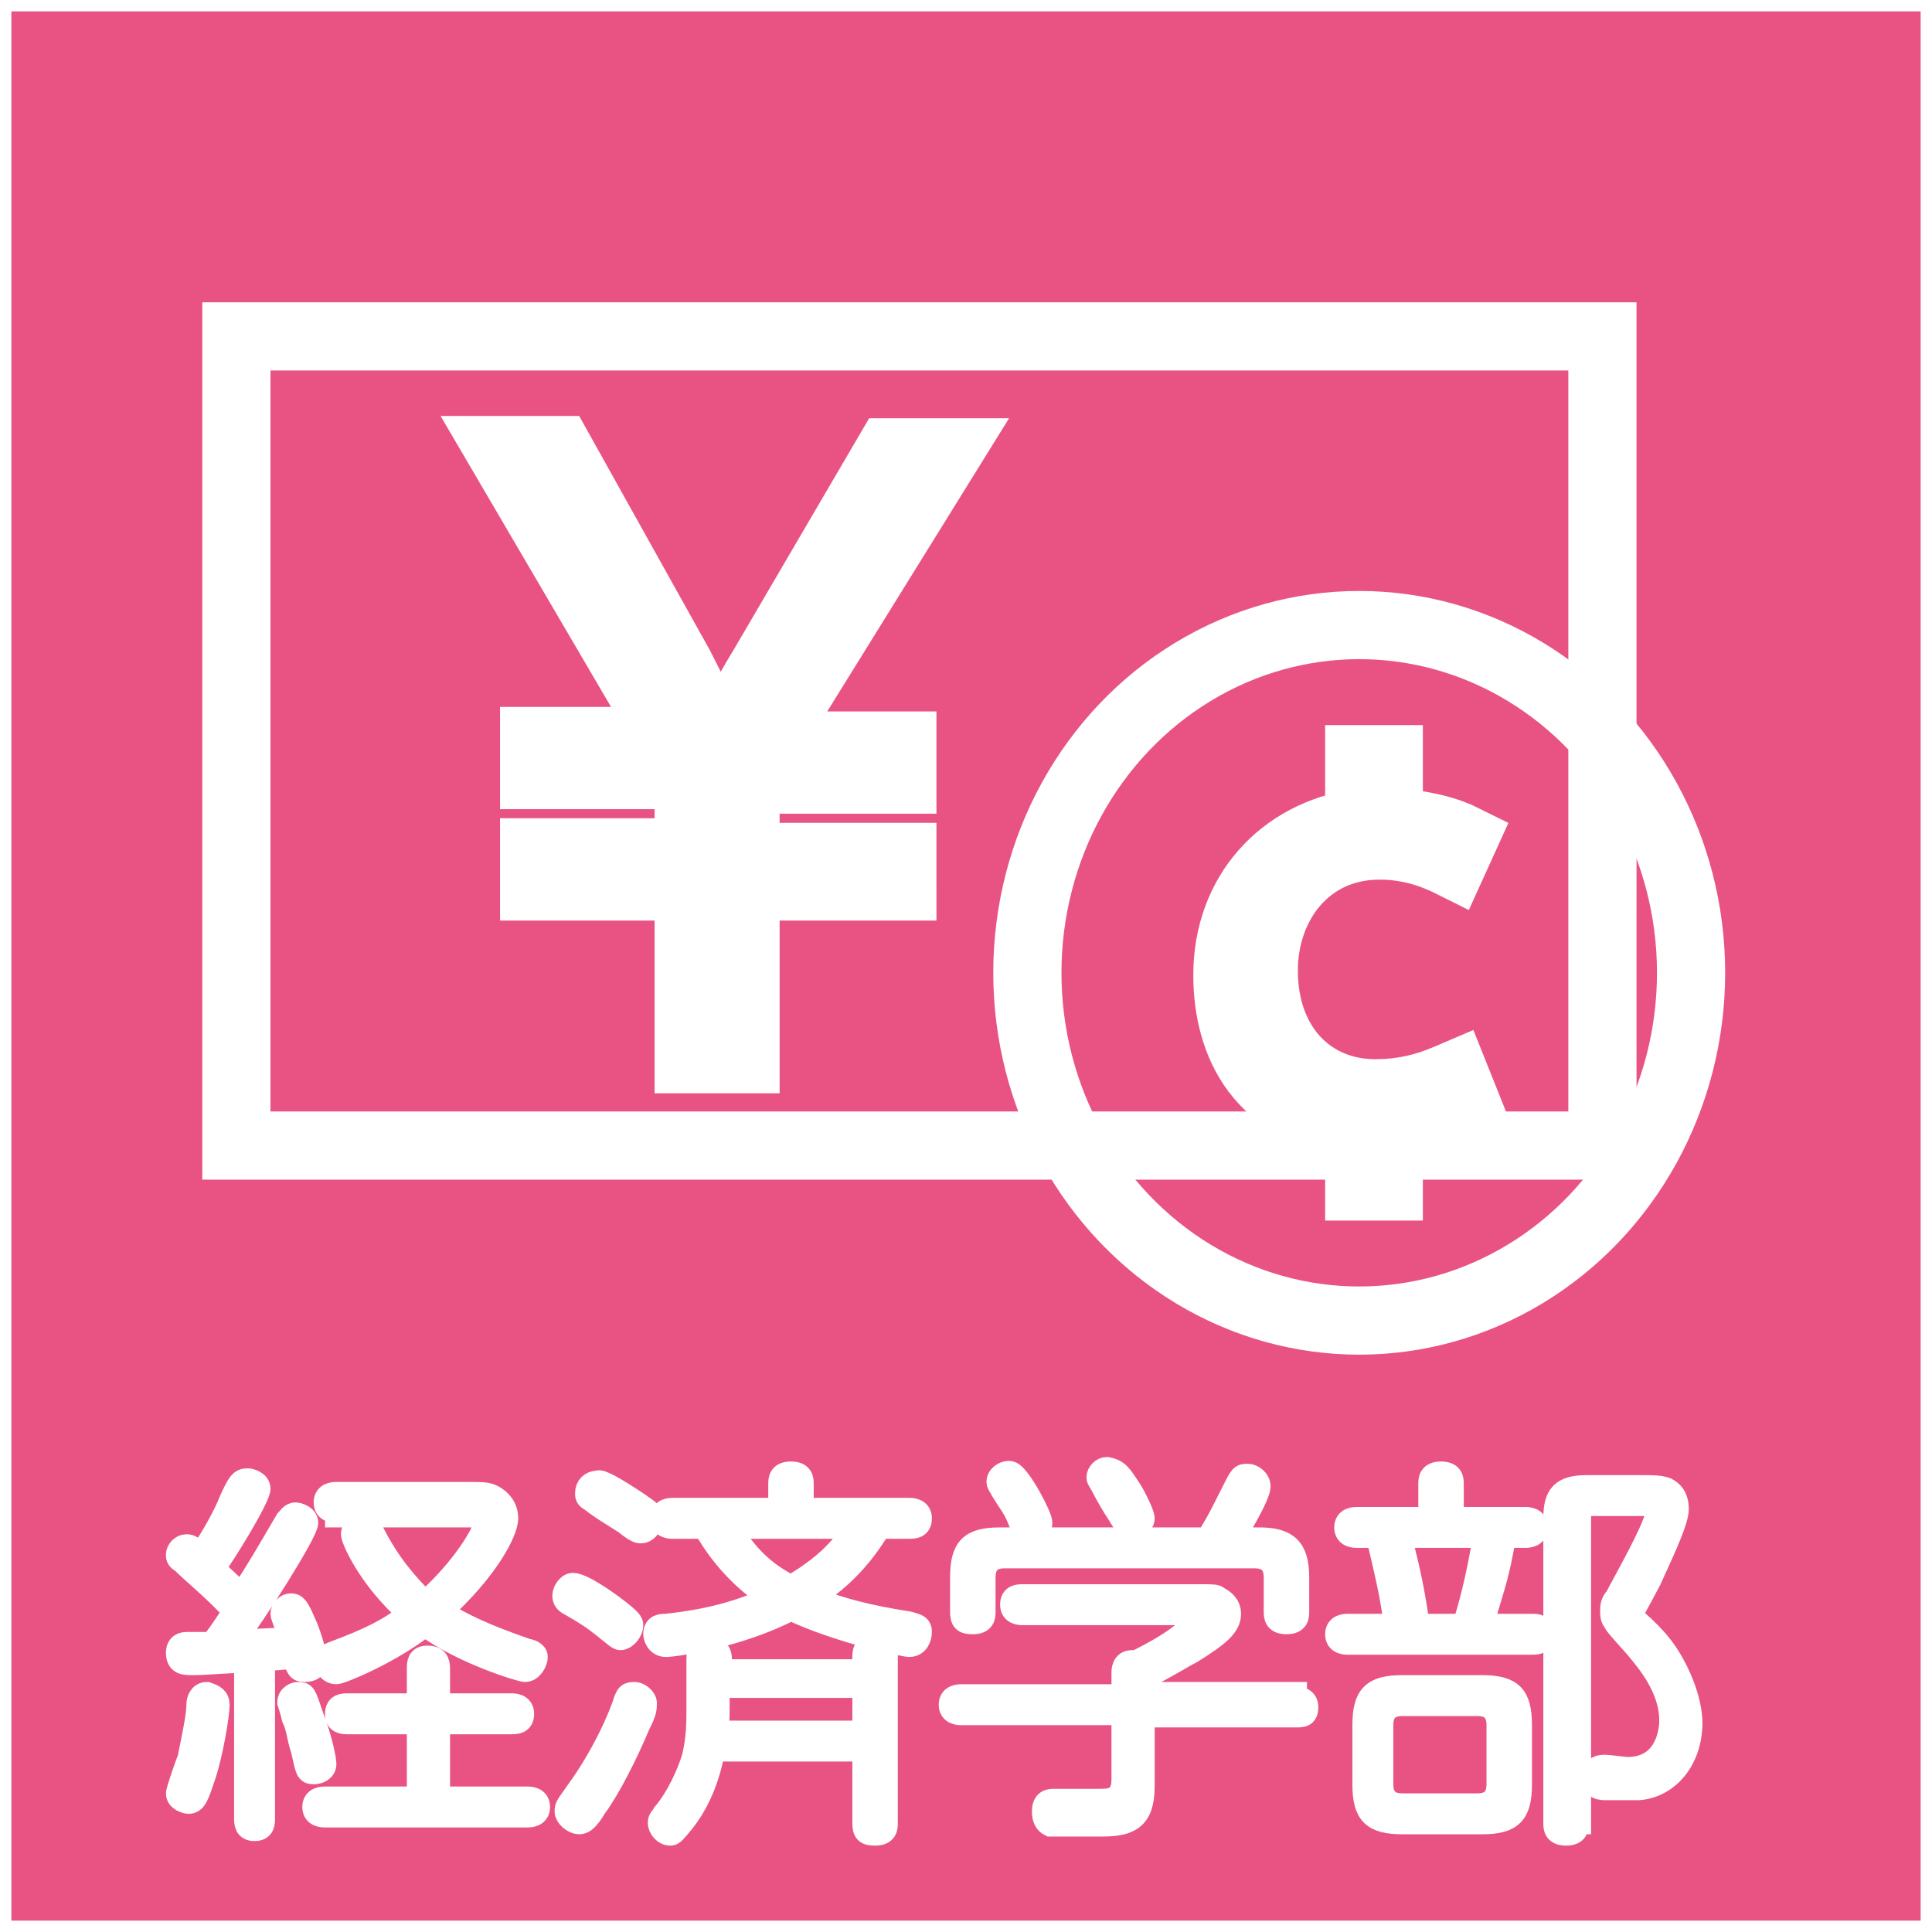 <?xml version="1.0" encoding="utf-8"?>
<!-- Generator: Adobe Illustrator 20.0.0, SVG Export Plug-In . SVG Version: 6.00 Build 0)  -->
<svg version="1.1" xmlns="http://www.w3.org/2000/svg" xmlns:xlink="http://www.w3.org/1999/xlink" x="0px" y="0px"
	 viewBox="0 0 85 85" style="enable-background:new 0 0 85 85;" xml:space="preserve">
<rect x="0" y="0" width="85" height="85" fill="#333333" stroke="none"/>
<style type="text/css">
	.st0{fill:#E95383;}
	.st1{fill:#FFFFFF;}
	.st2{display:none;}
	.st3{display:inline;}
	.st4{fill:#FF9933;}
	.st5{fill:none;}
	.st6{fill:#FFFFFF;stroke:#FFFFFF;stroke-miterlimit:10;}
	.st7{fill:none;stroke:#FFFFFF;stroke-width:3;stroke-miterlimit:10;}
	.st8{fill:#FFFFFF;stroke:#FFFFFF;stroke-width:3;stroke-miterlimit:10;}
	.st9{fill:#F4B2CE;stroke:#FFFFFF;stroke-width:3;stroke-miterlimit:10;}
	.st10{fill:none;stroke:#FFFFFF;stroke-width:3;stroke-linejoin:bevel;stroke-miterlimit:10;}
	.st11{fill:#FF9933;stroke:#FFFFFF;stroke-miterlimit:10;}
	.st12{fill:#E95383;stroke:#FFFFFF;stroke-miterlimit:10;}
</style>
<g id="レイヤー_11">
	<g id="XMLID_59_">
		<rect x="0.3" y="0.2" class="st0" width="84.5" height="84.5"/>
		<path class="st1" d="M84.5,0.5v84h-84v-84H84.5 M85,0H0v85h85V0L85,0z"/>
	</g>
</g>
<g id="レイヤー_11のコピー" class="st2">
	<g id="XMLID_95_" class="st3">
		<rect x="0.3" y="0.2" class="st4" width="84.5" height="84.5"/>
		<path class="st1" d="M84.5,0.5v84h-84v-84H84.5 M85,0H0v85h85V0L85,0z"/>
	</g>
</g>
<g id="bungakubu" class="st2">
	<g id="XMLID_74_" class="st3">
		<rect id="XMLID_96_" x="18" y="64.3" class="st5" width="55.2" height="17.5"/>
		<path class="st6" d="M19.2,68.1c-0.1,0-0.5,0-0.5-0.5s0.4-0.5,0.5-0.5H26v-1.9c0-0.2,0-0.5,0.5-0.5c0.5,0,0.5,0.3,0.5,0.5v1.9h6.8
			c0.1,0,0.5,0,0.5,0.5c0,0.4-0.3,0.5-0.5,0.5h-2.4c-0.6,1.9-1.6,4.9-4.3,7.8c1.8,1.8,4.1,3,6.6,3.7c0.3,0.1,0.5,0.2,0.5,0.4
			c0,0.3-0.2,0.6-0.5,0.6c-0.4,0-3.9-1-7.2-4.1c-2.9,2.7-6.9,4-7.2,4c-0.3,0-0.5-0.3-0.5-0.6s0.2-0.4,0.5-0.5c2.9-0.9,5-2.2,6.6-3.6
			c-2.3-2.5-3.6-5.4-4.2-7.8H19.2z M22.6,68.1c0.8,2.9,2.3,5.3,3.9,7.1c1.9-2,3.2-4.5,3.9-7.1H22.6z"/>
		<path class="st6" d="M50.8,74.7c0.1,0,0.5,0,0.5,0.4c0,0.4-0.2,0.4-0.5,0.4h-6.7v3.1c0,1.4-0.6,1.7-1.8,1.7c-0.3,0-2.2,0-2.3,0
			c-0.2-0.1-0.3-0.3-0.3-0.6c0-0.5,0.3-0.5,0.5-0.5c0.1,0,2,0,2,0c0.4,0,1,0,1-0.9v-2.9h-7.1c-0.1,0-0.5,0-0.5-0.4
			c0-0.4,0.4-0.4,0.5-0.4h7.1v-1c0-0.1,0-0.5,0.4-0.5c0.1,0,0.2,0,0.2,0c0.8-0.4,1.5-0.8,2-1.2c0.2-0.1,0.8-0.5,0.8-0.7
			c0-0.2-0.1-0.2-0.4-0.2h-7.5c-0.1,0-0.5,0-0.5-0.4s0.3-0.4,0.5-0.4h7.9c0.5,0,0.6,0,0.7,0.1c0.2,0.1,0.5,0.3,0.5,0.7
			c0,0.5-0.4,0.9-1.7,1.7c-0.4,0.2-1,0.6-2.2,1.2v0.6H50.8z M49.2,67.7c1.2,0,1.7,0.4,1.7,1.7v1.5c0,0.2,0,0.5-0.5,0.5
			s-0.5-0.3-0.5-0.5v-1.5c0-0.6-0.3-0.9-0.9-0.9H38c-0.6,0-0.9,0.3-0.9,0.9v1.5c0,0.2,0,0.5-0.5,0.5c-0.4,0-0.5-0.1-0.5-0.5v-1.5
			c0-1.3,0.4-1.7,1.7-1.7H47c0.4-0.6,0.6-1,1.1-2c0.4-0.8,0.4-0.8,0.7-0.8c0.2,0,0.5,0.2,0.5,0.5c0,0.4-1,2.1-1.2,2.3H49.2z
			 M39.6,67c0,0.3-0.3,0.4-0.5,0.4c-0.2,0-0.3-0.1-0.5-0.6c-0.2-0.5-0.4-0.7-0.7-1.2c-0.1-0.2-0.2-0.3-0.2-0.4
			c0-0.3,0.4-0.5,0.6-0.4C38.7,65,39.6,66.7,39.6,67z M43.5,65.5c0.2,0.3,0.6,1.1,0.6,1.3c0,0.3-0.4,0.4-0.5,0.4
			c-0.2,0-0.3-0.1-0.6-0.6c-0.2-0.3-0.5-0.8-0.7-1.2c-0.1-0.2-0.2-0.3-0.2-0.4c0-0.2,0.2-0.4,0.4-0.4C43,64.7,43.1,64.9,43.5,65.5z"
			/>
		<path class="st6" d="M56.7,66.8v-1.5c0-0.2,0-0.5,0.5-0.5c0.5,0,0.5,0.3,0.5,0.5v1.5h3.2c0.1,0,0.5,0,0.5,0.4
			c0,0.4-0.4,0.4-0.5,0.4H60c-0.3,1.7-0.4,1.9-1,3.9h2.2c0.2,0,0.5,0,0.5,0.4c0,0.4-0.3,0.4-0.5,0.4h-8.1c-0.1,0-0.5,0-0.5-0.4
			c0-0.4,0.4-0.4,0.5-0.4h2.1c-0.2-1.2-0.2-1.4-0.8-3.9h-0.9c-0.1,0-0.5,0-0.5-0.4c0-0.4,0.4-0.4,0.5-0.4H56.7z M58.9,74.2
			c1.3,0,1.7,0.4,1.7,1.7v2.6c0,1.3-0.4,1.7-1.7,1.7h-3.5c-1.3,0-1.7-0.4-1.7-1.7v-2.6c0-1.3,0.4-1.7,1.7-1.7H58.9z M59.7,75.9
			c0-0.6-0.3-0.9-0.9-0.9h-3.3c-0.6,0-0.9,0.3-0.9,0.9v2.6c0,0.6,0.3,0.9,0.9,0.9h3.3c0.6,0,0.9-0.3,0.9-0.9V75.9z M55.4,67.6
			c0.4,1.5,0.6,2.5,0.8,3.9h2c0.2-0.6,0.6-2,0.9-3.9H55.4z M63.2,80.2c0,0.2,0,0.5-0.5,0.5s-0.5-0.3-0.5-0.5V66.8
			c0-1,0.3-1.4,1.4-1.4H66c0.6,0,0.8,0,1.1,0.1c0.2,0.1,0.5,0.3,0.5,0.9c0,0.6-0.9,2.4-1.2,3.1c-0.1,0.2-0.7,1.3-0.7,1.3
			c0,0.1-0.1,0.1-0.1,0.2c0,0.2,0.1,0.3,0.2,0.3c0.9,0.8,1.4,1.4,1.9,2.5c0.4,0.9,0.5,1.6,0.5,2c0,1.6-1,2.8-2.3,2.9
			c-0.3,0-0.3,0-1.4,0c-0.3,0-0.6,0-0.6-0.5c0-0.3,0.1-0.5,0.5-0.5c0.1,0,0.9,0.1,1,0.1c1.7,0,1.9-1.6,1.9-2.1
			c0-1.5-1.1-2.7-1.5-3.2c-0.8-0.9-0.9-1-1-1.2c-0.1-0.1-0.1-0.3-0.1-0.4c0-0.2,0-0.4,0.2-0.6c0.3-0.6,1.8-3.2,1.8-3.8
			c0-0.3-0.4-0.3-0.6-0.3h-2.2c-0.5,0-0.6,0.2-0.6,0.6V80.2z"/>
	</g>
	<g id="XMLID_11_" class="st3">
		<g id="XMLID_13_">
			<path id="XMLID_18_" class="st7" d="M12.8,54.6L12.8,54.6c0-2,7.6-3.6,14.6-3.6c6.9,0,13,1.8,14.7,3.8h0.7V15.1
				c0-0.2,0-0.6,0-0.8c0-2.7-7-5.8-15.3-5.8c-8,0-13.6,2.8-14.5,5.4c-0.1,0.2-0.1,1.2-0.1,1.5v37V54V54.6z"/>
			<path id="XMLID_17_" class="st7" d="M72.8,54.6L72.8,54.6c0-2-7.2-3.6-14.1-3.6c-6.9,0-12.5,1.8-14.3,3.8h-1.6V15.1
				c0-0.2,0-0.6,0-0.8c0-2.7,7.4-5.8,15.8-5.8c8,0,13.4,2.8,14.3,5.4c0.1,0.2-0.1,1.2-0.1,1.5v37V54V54.6z"/>
			<path id="XMLID_16_" class="st7" d="M18,16.5c3.3-1.5,9-2.2,15.2-1.3c1.5,0.2,2.3,0.4,3.3,0.6"/>
			<path id="XMLID_15_" class="st7" d="M18,22c3.3-1.5,9-2.2,15.2-1.3c1.5,0.2,2.3,0.4,3.3,0.6"/>
			<path id="XMLID_14_" class="st7" d="M18,27.5c3.3-1.5,9-2.2,15.2-1.3c1.5,0.2,2.3,0.4,3.3,0.6"/>
		</g>
		<path id="XMLID_12_" class="st8" d="M30.4,48.4c2.4-3.5,4.1-6.3,5.2-8.1c3.2-5.4,15.7-27,22.3-32.7c0.5-0.5,1.7-1.4,3.5-1.8
			c2.1-0.4,4.8,0,6.3,1.5c2.6,2.6,0.5,7.1-0.7,9.6c-0.8,1.7-3.1,6.5-7.1,6.9c-0.2,0-3,0.3-3.9-1.2c-0.6-0.9-0.3-2.2,0.6-3
			c1.2-1,3-0.8,4-0.3c1.1,0.6,1.6,1.6,1.6,1.8c1.5,3.4-2.9,9.7-8.5,10.8c-0.7,0.1-3.6,0.7-4.9-0.7c-0.7-0.8-1-2.3,0-3.2
			c0.7-0.7,2-1,2.9-0.6c1.7,0.7,1.6,3.4,1.6,3.8c-0.3,4.5-6.4,7.3-7.8,7.9c-1.5,0.6-5.8,1.4-10,1.2"/>
	</g>
</g>
<g id="kyouikugakubu" class="st2">
	<g id="XMLID_80_" class="st3">
		<rect id="XMLID_2_" x="11.1" y="64.5" class="st5" width="69.6" height="17.5"/>
		<path class="st6" d="M19.8,70.1c0.1,0,0.5,0,0.5,0.4s-0.4,0.4-0.5,0.4h-2.4c-0.9,0.9-1.5,1.4-1.9,1.7h2.1c0.5,0,1.3,0,1.3,0.8
			c0,0.7-1,1.6-2.1,2.3v0.7c0.7-0.1,1.4-0.1,1.9-0.2c0.1,0,1.3-0.2,1.4-0.2c0.3,0,0.4,0.2,0.4,0.4c0,0.2-0.1,0.4-0.4,0.4
			c-0.3,0.1-1.8,0.3-3.3,0.4v2c0,0.4,0,1.1-0.7,1.3c-0.3,0.1-0.4,0.1-2,0.1c-0.3,0-0.6,0-0.6-0.5c0-0.4,0.3-0.5,0.5-0.5
			c0.1,0,1.2,0,1.2,0c0.4,0,0.7-0.1,0.7-0.6v-1.8c-1.1,0.1-3.2,0.3-3.7,0.3c-0.1,0-0.2,0-0.3-0.1c-0.1-0.1-0.1-0.2-0.1-0.4
			c0-0.2,0.1-0.4,0.4-0.4c0.2,0,3.2-0.2,3.8-0.3v-1c0-0.6,0.4-0.5,0.7-0.5c0.3-0.3,1.2-1,1.2-1.3c0-0.2-0.2-0.2-0.4-0.2h-3
			c-0.4,0.3-1.8,1.2-2.1,1.2c-0.3,0-0.5-0.3-0.5-0.5c0-0.2,0.1-0.3,0.4-0.4c1-0.5,2.5-1.4,4-2.7h-3.9c-0.1,0-0.5,0-0.5-0.4
			s0.4-0.4,0.5-0.4h3v-2.3h-2.7c-0.1,0-0.5,0-0.5-0.4c0-0.4,0.4-0.4,0.5-0.4h2.7v-1.3c0-0.1,0-0.5,0.4-0.5c0.4,0,0.4,0.3,0.4,0.5
			v1.3h2.2c0.1,0,0.5,0,0.5,0.4c0,0.4-0.4,0.4-0.5,0.4H16v2.3H17c0.8-0.8,2-2.2,3-4.2c0.1-0.1,0.2-0.3,0.4-0.3
			c0.2,0,0.5,0.1,0.5,0.4c0,0.2-1.2,2.3-2.7,4H19.8z M27.1,68c0.1,0,0.5,0,0.5,0.4c0,0.4-0.4,0.4-0.5,0.4h-0.5
			c-0.2,2.2-0.7,5-2.4,7.7c0.6,0.9,1.5,2.1,3,3.1c0.2,0.1,0.3,0.2,0.3,0.4c0,0.3-0.2,0.6-0.5,0.6c-0.3,0-1.2-0.8-1.5-1.1
			c-0.7-0.7-1.3-1.4-1.8-2.2c-1.9,2.4-4.1,3.3-4.3,3.3c-0.3,0-0.5-0.2-0.5-0.5c0-0.3,0.2-0.4,0.4-0.5c1.7-0.8,3-2,3.9-3.2
			c-1-1.9-1.5-3.6-1.8-4.7c-0.4,0.8-0.7,1.2-0.8,1.2c-0.1,0.1-0.2,0.2-0.3,0.2c-0.3,0-0.5-0.3-0.5-0.5c0-0.1,0.1-0.2,0.2-0.4
			c1-1.3,1.9-3.6,2.4-6.7c0-0.2,0.1-0.5,0.5-0.5c0.2,0,0.5,0.1,0.5,0.4c0,0.1-0.1,0.9-0.5,2.5H27.1z M22.5,68.9
			c-0.3,0.9-0.5,1.4-0.6,1.6c0.2,1.2,0.6,3.2,1.7,5.2c1.6-2.6,1.9-5.4,2-6.8H22.5z"/>
		<path class="st6" d="M29.3,67.3c-0.1,0-0.5,0-0.5-0.4c0-0.4,0.3-0.4,0.5-0.4h6.8v-0.9c0-0.2,0-0.5,0.5-0.5c0.4,0,0.5,0.3,0.5,0.5
			v0.9h6.9c0.2,0,0.5,0,0.5,0.4c0,0.4-0.3,0.4-0.5,0.4h-8.7c-0.6,1-1.5,2.2-1.7,2.4c2.1-0.1,3.1-0.1,6.7-0.3
			c-0.4-0.3-0.9-0.6-1.3-0.8c-0.2-0.1-0.3-0.2-0.3-0.4c0-0.2,0.2-0.5,0.5-0.5c0.4,0,2.6,1.5,3.4,2.1c0.9,0.7,1,0.8,1,1
			c0,0.3-0.3,0.5-0.5,0.5c-0.1,0-0.2-0.1-0.4-0.2c-0.8-0.6-1.1-0.9-1.3-1c-4,0.3-11.2,0.5-11.6,0.5c-0.2,0-0.5,0-0.5-0.5
			c0-0.3,0.3-0.4,0.3-0.4c0.1,0,2.6-0.1,2.8-0.1c0.8-1,1.2-1.6,1.6-2.4H29.3z M32.3,77.5v2.9c0,0.2,0,0.5-0.5,0.5
			c-0.4,0-0.5-0.3-0.5-0.5v-7.3c0-1,0.3-1.4,1.4-1.4h7.7c1,0,1.4,0.4,1.4,1.4v6.2c0,0.9-0.3,1.4-1.2,1.4h-2c-0.3,0-0.7,0-0.7-0.5
			c0-0.4,0.3-0.4,0.5-0.4c0.3,0,1.5,0,1.7,0c0.3,0,0.7-0.1,0.7-0.6v-1.5H32.3z M32.3,74.2h8.6v-1c0-0.4-0.2-0.6-0.6-0.6h-7.3
			c-0.4,0-0.6,0.2-0.6,0.6V74.2z M40.9,75h-8.6v1.7h8.6V75z"/>
		<path class="st6" d="M60.9,74.9c0.1,0,0.5,0,0.5,0.4c0,0.4-0.2,0.4-0.5,0.4h-6.7v3.1c0,1.4-0.6,1.7-1.8,1.7c-0.3,0-2.2,0-2.3,0
			c-0.2-0.1-0.3-0.3-0.3-0.6c0-0.5,0.3-0.5,0.5-0.5c0.1,0,2,0,2,0c0.4,0,1,0,1-0.9v-2.9h-7.1c-0.1,0-0.5,0-0.5-0.4
			c0-0.4,0.4-0.4,0.5-0.4h7.1v-1c0-0.1,0-0.5,0.4-0.5c0.1,0,0.2,0,0.2,0c0.8-0.4,1.5-0.8,2-1.2c0.2-0.1,0.8-0.5,0.8-0.7
			c0-0.2-0.1-0.2-0.4-0.2h-7.5c-0.1,0-0.5,0-0.5-0.4s0.3-0.4,0.5-0.4h7.9c0.5,0,0.6,0,0.7,0.1c0.2,0.1,0.5,0.3,0.5,0.7
			c0,0.5-0.4,0.9-1.7,1.7c-0.4,0.2-1,0.6-2.2,1.2v0.6H60.9z M59.3,67.9c1.2,0,1.7,0.4,1.7,1.7v1.5c0,0.2,0,0.5-0.5,0.5
			c-0.5,0-0.5-0.3-0.5-0.5v-1.5c0-0.6-0.3-0.9-0.9-0.9h-11c-0.6,0-0.9,0.3-0.9,0.9v1.5c0,0.2,0,0.5-0.5,0.5c-0.4,0-0.5-0.1-0.5-0.5
			v-1.5c0-1.3,0.4-1.7,1.7-1.7h9.1c0.4-0.6,0.6-1,1.1-2c0.4-0.8,0.4-0.8,0.7-0.8c0.2,0,0.5,0.2,0.5,0.5c0,0.4-1,2.1-1.2,2.3H59.3z
			 M49.7,67.2c0,0.3-0.3,0.4-0.5,0.4c-0.2,0-0.3-0.1-0.5-0.6c-0.2-0.5-0.4-0.7-0.7-1.2c-0.1-0.2-0.2-0.3-0.2-0.4
			c0-0.3,0.4-0.5,0.6-0.4C48.8,65.2,49.7,67,49.7,67.2z M53.6,65.8c0.2,0.3,0.6,1.1,0.6,1.3c0,0.3-0.4,0.4-0.5,0.4
			c-0.2,0-0.3-0.1-0.6-0.6c-0.2-0.3-0.5-0.8-0.7-1.2c-0.1-0.2-0.2-0.3-0.2-0.4c0-0.2,0.2-0.4,0.4-0.4C53.1,65,53.2,65.1,53.6,65.8z"
			/>
		<path class="st6" d="M66.8,67v-1.5c0-0.2,0-0.5,0.5-0.5s0.5,0.3,0.5,0.5V67H71c0.1,0,0.5,0,0.5,0.4s-0.4,0.4-0.5,0.4h-0.9
			c-0.3,1.7-0.4,1.9-1,3.9h2.2c0.2,0,0.5,0,0.5,0.4s-0.3,0.4-0.5,0.4h-8.1c-0.1,0-0.5,0-0.5-0.4c0-0.4,0.4-0.4,0.5-0.4h2.1
			c-0.2-1.2-0.2-1.4-0.8-3.9h-0.9c-0.1,0-0.5,0-0.5-0.4s0.4-0.4,0.5-0.4H66.8z M69.1,74.5c1.3,0,1.7,0.4,1.7,1.7v2.6
			c0,1.3-0.4,1.7-1.7,1.7h-3.5c-1.3,0-1.7-0.4-1.7-1.7v-2.6c0-1.3,0.4-1.7,1.7-1.7H69.1z M69.8,76.2c0-0.6-0.3-0.9-0.9-0.9h-3.3
			c-0.6,0-0.9,0.3-0.9,0.9v2.6c0,0.6,0.3,0.9,0.9,0.9H69c0.6,0,0.9-0.3,0.9-0.9V76.2z M65.5,67.8c0.4,1.5,0.6,2.5,0.8,3.9h2
			c0.2-0.6,0.6-2,0.9-3.9H65.5z M73.3,80.5c0,0.2,0,0.5-0.5,0.5c-0.5,0-0.5-0.3-0.5-0.5V67c0-1,0.3-1.4,1.4-1.4h2.4
			c0.6,0,0.8,0,1.1,0.1c0.2,0.1,0.5,0.3,0.5,0.9c0,0.6-0.9,2.4-1.2,3.1c-0.1,0.2-0.7,1.3-0.7,1.3c0,0.1-0.1,0.1-0.1,0.2
			c0,0.2,0.1,0.3,0.2,0.3c0.9,0.8,1.4,1.4,1.9,2.5c0.4,0.9,0.5,1.6,0.5,2c0,1.6-1,2.8-2.3,2.9c-0.3,0-0.3,0-1.4,0
			c-0.3,0-0.6,0-0.6-0.5c0-0.3,0.1-0.5,0.5-0.5c0.1,0,0.8,0.1,1,0.1c1.7,0,1.9-1.6,1.9-2.1c0-1.5-1.1-2.7-1.5-3.2
			c-0.8-0.9-0.9-1-1-1.2c-0.1-0.1-0.1-0.3-0.1-0.4c0-0.2,0-0.4,0.2-0.6c0.3-0.6,1.8-3.2,1.8-3.8c0-0.3-0.4-0.3-0.6-0.3H74
			c-0.5,0-0.6,0.2-0.6,0.6V80.5z"/>
	</g>
	<g id="XMLID_19_" class="st3">
		<rect id="XMLID_38_" x="12" y="8.3" class="st7" width="64" height="45"/>
		<rect id="XMLID_37_" x="52" y="41.2" class="st7" width="17.9" height="12.1"/>
		<rect id="XMLID_36_" x="59.1" y="41.2" class="st9" width="3.9" height="12.1"/>
		<line id="XMLID_35_" class="st7" x1="12" y1="19.1" x2="17.8" y2="8.3"/>
		<line id="XMLID_34_" class="st7" x1="12" y1="29.5" x2="23.3" y2="8.3"/>
		<line id="XMLID_33_" class="st7" x1="12" y1="40.2" x2="29" y2="8.3"/>
		<line id="XMLID_32_" class="st7" x1="12" y1="50.8" x2="34.6" y2="8.3"/>
		<line id="XMLID_31_" class="st7" x1="16.3" y1="53.3" x2="40.2" y2="8.3"/>
		<line id="XMLID_30_" class="st7" x1="22" y1="53.3" x2="45.9" y2="8.3"/>
		<line id="XMLID_29_" class="st7" x1="27.6" y1="53.3" x2="51.5" y2="8.3"/>
		<line id="XMLID_28_" class="st7" x1="33.3" y1="53.3" x2="57.2" y2="8.3"/>
		<line id="XMLID_27_" class="st7" x1="38.9" y1="53.3" x2="62.8" y2="8.3"/>
		<line id="XMLID_26_" class="st7" x1="44.6" y1="53.3" x2="68.5" y2="8.3"/>
		<line id="XMLID_25_" class="st7" x1="56.6" y1="41.2" x2="74.1" y2="8.3"/>
		<line id="XMLID_24_" class="st7" x1="50.2" y1="53.3" x2="52" y2="49.8"/>
		<line id="XMLID_23_" class="st7" x1="62.3" y1="41.2" x2="76" y2="15.3"/>
		<line id="XMLID_22_" class="st7" x1="68" y1="41.2" x2="76" y2="26.1"/>
		<line id="XMLID_21_" class="st7" x1="69.9" y1="48.3" x2="76" y2="36.8"/>
		<line id="XMLID_20_" class="st7" x1="72.9" y1="53.3" x2="76" y2="47.4"/>
	</g>
</g>
<g id="hogakubu" class="st2">
	<g id="XMLID_82_" class="st3">
		<rect id="XMLID_44_" x="18.9" y="64.7" class="st5" width="55.2" height="17.5"/>
		<path class="st6" d="M20,70c0.3,0,1.4,0.7,1.8,1c1,0.7,1,0.8,1,0.9c0,0.2-0.2,0.6-0.5,0.6c-0.2,0-0.3-0.1-0.7-0.5
			c-0.4-0.4-0.9-0.7-1.8-1.2c-0.2-0.1-0.3-0.2-0.3-0.5C19.6,70.2,19.8,70,20,70z M21.6,78.9c-0.3,0.6-0.7,1.2-1.1,1.8
			c-0.1,0.1-0.2,0.2-0.4,0.2c-0.3,0-0.6-0.3-0.6-0.5c0-0.2,0.1-0.3,0.2-0.5c0.5-0.6,1.8-2.6,2.6-4.5c0.1-0.1,0.4-0.9,0.5-1
			c0.1-0.1,0.2-0.1,0.3-0.1c0.2,0,0.5,0.2,0.5,0.4C23.6,75.1,22.6,77.2,21.6,78.9z M20.7,65.7c0.3,0,1.5,0.8,1.8,1
			c1.1,0.7,1.1,0.8,1.1,1c0,0.3-0.2,0.5-0.5,0.5c-0.1,0-0.2-0.1-0.8-0.5c-0.6-0.4-1.2-0.8-1.9-1.2c-0.2-0.1-0.3-0.2-0.3-0.5
			C20.3,65.9,20.5,65.7,20.7,65.7z M24.3,73.6c-0.1,0-0.5,0-0.5-0.4c0-0.4,0.4-0.4,0.5-0.4h4.7V69H25c-0.1,0-0.5,0-0.5-0.4
			c0-0.4,0.4-0.4,0.5-0.4h3.9v-2.4c0-0.2,0-0.5,0.5-0.5c0.5,0,0.5,0.3,0.5,0.5v2.4h4.3c0.1,0,0.5,0,0.5,0.4c0,0.4-0.4,0.4-0.5,0.4
			h-4.3v3.7h4.8c0.2,0,0.5,0,0.5,0.4c0,0.4-0.3,0.4-0.5,0.4h-6c-0.8,2-1.7,3.9-2.7,5.8c1.6-0.1,5.5-0.3,7-0.5
			c-0.6-1-1.2-1.8-1.9-2.7C31,76,31,76,31,75.8c0-0.2,0.3-0.4,0.5-0.4c0.2,0,0.3,0.1,0.8,0.7c0.9,1,1.7,2.3,2.4,3.6
			c0.3,0.5,0.4,0.7,0.4,0.9c0,0.3-0.3,0.5-0.5,0.5c-0.3,0-0.3-0.2-0.4-0.3c-0.2-0.4-0.4-0.8-0.6-1.2c-2.6,0.5-9.1,0.8-9.2,0.8
			c-0.2,0-0.6,0-0.6-0.5c0-0.3,0.2-0.4,0.3-0.4c0.1,0,0.2,0,0.9-0.1c1.4-2.6,2.1-4.1,2.8-5.9H24.3z"/>
		<path class="st6" d="M51.7,75.2c0.1,0,0.5,0,0.5,0.4c0,0.4-0.2,0.4-0.5,0.4h-6.7v3.1c0,1.4-0.6,1.7-1.8,1.7c-0.3,0-2.2,0-2.3,0
			c-0.2-0.1-0.3-0.3-0.3-0.6c0-0.5,0.3-0.5,0.5-0.5c0.1,0,2,0,2,0c0.4,0,1,0,1-0.9V76h-7.1c-0.1,0-0.5,0-0.5-0.4
			c0-0.4,0.4-0.4,0.5-0.4h7.1v-1c0-0.1,0-0.5,0.4-0.5c0.1,0,0.2,0,0.2,0c0.8-0.4,1.5-0.8,2-1.2c0.2-0.1,0.8-0.5,0.8-0.7
			c0-0.2-0.1-0.2-0.4-0.2h-7.5c-0.1,0-0.5,0-0.5-0.4s0.3-0.4,0.5-0.4h7.9c0.5,0,0.6,0,0.7,0.1c0.2,0.1,0.5,0.3,0.5,0.7
			c0,0.5-0.4,0.9-1.7,1.7c-0.4,0.2-1,0.6-2.2,1.2v0.6H51.7z M50.1,68.2c1.2,0,1.7,0.4,1.7,1.7v1.5c0,0.2,0,0.5-0.5,0.5
			c-0.5,0-0.5-0.3-0.5-0.5v-1.5c0-0.6-0.3-0.9-0.9-0.9H39c-0.6,0-0.9,0.3-0.9,0.9v1.5c0,0.2,0,0.5-0.5,0.5c-0.4,0-0.5-0.1-0.5-0.5
			v-1.5c0-1.3,0.4-1.7,1.7-1.7h9.1c0.4-0.6,0.6-1,1.1-2c0.4-0.8,0.4-0.8,0.7-0.8c0.2,0,0.5,0.2,0.5,0.5c0,0.4-1,2.1-1.2,2.3H50.1z
			 M40.6,67.4c0,0.3-0.3,0.4-0.5,0.4c-0.2,0-0.3-0.1-0.5-0.6c-0.2-0.5-0.4-0.7-0.7-1.2c-0.1-0.2-0.2-0.3-0.2-0.4
			c0-0.3,0.4-0.5,0.6-0.4C39.6,65.5,40.6,67.2,40.6,67.4z M44.4,66c0.2,0.3,0.6,1.1,0.6,1.3c0,0.3-0.4,0.4-0.5,0.4
			c-0.2,0-0.3-0.1-0.6-0.6c-0.2-0.3-0.5-0.8-0.7-1.2c-0.1-0.2-0.2-0.3-0.2-0.4c0-0.2,0.2-0.4,0.4-0.4C43.9,65.2,44,65.3,44.4,66z"/>
		<path class="st6" d="M57.7,67.3v-1.5c0-0.2,0-0.5,0.5-0.5c0.5,0,0.5,0.3,0.5,0.5v1.5h3.2c0.1,0,0.5,0,0.5,0.4
			c0,0.4-0.4,0.4-0.5,0.4h-0.9c-0.3,1.7-0.4,1.9-1,3.9h2.2c0.2,0,0.5,0,0.5,0.4c0,0.4-0.3,0.4-0.5,0.4h-8.1c-0.1,0-0.5,0-0.5-0.4
			c0-0.4,0.4-0.4,0.5-0.4h2.1c-0.2-1.2-0.2-1.4-0.8-3.9h-0.9c-0.1,0-0.5,0-0.5-0.4c0-0.4,0.4-0.4,0.5-0.4H57.7z M59.9,74.7
			c1.3,0,1.7,0.4,1.7,1.7V79c0,1.3-0.4,1.7-1.7,1.7h-3.5c-1.3,0-1.7-0.4-1.7-1.7v-2.6c0-1.3,0.4-1.7,1.7-1.7H59.9z M60.7,76.4
			c0-0.6-0.3-0.9-0.9-0.9h-3.3c-0.6,0-0.9,0.3-0.9,0.9V79c0,0.6,0.3,0.9,0.9,0.9h3.3c0.6,0,0.9-0.3,0.9-0.9V76.4z M56.3,68.1
			c0.4,1.5,0.6,2.5,0.8,3.9h2c0.2-0.6,0.6-2,0.9-3.9H56.3z M64.1,80.7c0,0.2,0,0.5-0.5,0.5c-0.5,0-0.5-0.3-0.5-0.5V67.3
			c0-1,0.3-1.4,1.4-1.4H67c0.6,0,0.8,0,1.1,0.1c0.2,0.1,0.5,0.3,0.5,0.9c0,0.6-0.9,2.4-1.2,3.1c-0.1,0.2-0.7,1.3-0.7,1.3
			c0,0.1-0.1,0.1-0.1,0.2c0,0.2,0.1,0.3,0.2,0.3c0.9,0.8,1.4,1.4,1.9,2.5c0.4,0.9,0.5,1.6,0.5,2c0,1.6-1,2.8-2.3,2.9
			c-0.3,0-0.3,0-1.4,0c-0.3,0-0.6,0-0.6-0.5c0-0.3,0.1-0.5,0.5-0.5c0.1,0,0.8,0.1,1,0.1c1.7,0,1.9-1.6,1.9-2.1
			c0-1.5-1.1-2.7-1.5-3.2c-0.8-0.9-0.9-1-1-1.2c-0.1-0.1-0.1-0.3-0.1-0.4c0-0.2,0-0.4,0.2-0.6c0.3-0.6,1.8-3.2,1.8-3.8
			c0-0.3-0.4-0.3-0.6-0.3h-2.2c-0.5,0-0.6,0.2-0.6,0.6V80.7z"/>
	</g>
	<g id="XMLID_50_" class="st3">
		<path id="XMLID_48_" class="st7" d="M17.2,20.5l10.5-2c9.8-1.9,19.9-1.9,29.7,0l10.5,2"/>
		<polyline id="XMLID_47_" class="st7" points="42.6,30.7 51.5,49.3 33.8,49.3 42.6,30.7 42.6,4.3 		"/>
		<rect id="XMLID_46_" x="29" y="49.3" class="st7" width="27.2" height="6"/>
		<line id="XMLID_45_" class="st7" x1="21.8" y1="19.6" x2="16.1" y2="37"/>
		<line id="XMLID_4_" class="st7" x1="21.8" y1="19.6" x2="27.4" y2="37"/>
		<path id="XMLID_43_" class="st7" d="M12.6,37l5.4,1c2.4,0.4,4.9,0.4,7.3,0l5.4-1"/>
		<path id="XMLID_42_" class="st7" d="M30.8,35.3c0,4.3-4.1,6.2-9.1,6.2s-9.1-1.9-9.1-6.2"/>
		<line id="XMLID_41_" class="st7" x1="63.5" y1="19.6" x2="69.2" y2="37"/>
		<line id="XMLID_40_" class="st7" x1="63.5" y1="19.6" x2="57.9" y2="37"/>
		<path id="XMLID_39_" class="st7" d="M72.6,37l-5.4,1c-2.4,0.4-4.9,0.4-7.3,0l-5.4-1"/>
		<path id="XMLID_3_" class="st7" d="M54.4,35.3c0,4.3,4.1,6.2,9.1,6.2s9.1-1.9,9.1-6.2"/>
	</g>
</g>
<g id="keizaigakubu">
	<g id="XMLID_84_">
		<rect id="XMLID_5_" x="7.2" y="64.3" class="st5" width="71.2" height="17.5"/>
		<path class="st6" d="M10.7,73.1c-0.6,0-1.7,0.1-2.2,0.1c-0.4,0-0.7,0-0.7-0.5c0-0.2,0.1-0.4,0.4-0.4c0.2,0,0.9,0,1.1,0
			c0.2-0.2,0.4-0.5,1-1.4C9.5,70,8.5,69.2,8,68.7c-0.2-0.1-0.2-0.2-0.2-0.3C7.8,68.2,8,68,8.2,68s0.3,0.1,0.6,0.4
			c0.6-0.8,1.2-2,1.3-2.3c0.4-0.9,0.5-1,0.8-1c0.1,0,0.5,0.1,0.5,0.4c0,0.4-1.6,3-2,3.5c0.4,0.4,0.9,0.8,1.2,1.2
			c0.9-1.4,1-1.6,2-3.3c0.1-0.1,0.2-0.3,0.4-0.3c0.1,0,0.5,0.1,0.5,0.4c0,0.4-2.2,3.9-3.2,5.2c0.5,0,1.9-0.1,2.5-0.1
			c-0.2-0.5-0.4-1-0.4-1.1c0-0.2,0.2-0.4,0.4-0.4c0.2,0,0.3,0.1,0.6,0.8c0.2,0.4,0.5,1.4,0.5,1.7c0,0.4-0.4,0.4-0.5,0.4
			c-0.3,0-0.3-0.1-0.5-0.6C12.3,73,11.9,73,11.6,73v7c0,0.2,0,0.5-0.4,0.5c-0.4,0-0.4-0.3-0.4-0.5V73.1z M9.6,75
			c0,0.5-0.3,2.2-0.6,3.1c-0.3,0.9-0.4,1.2-0.7,1.2c-0.1,0-0.5-0.1-0.5-0.4c0-0.1,0.4-1.3,0.5-1.5c0.2-1,0.4-1.9,0.4-2.4
			c0-0.2,0.1-0.5,0.4-0.5C9.4,74.6,9.6,74.7,9.6,75z M13.7,75.4c0.4,1,0.6,2,0.6,2.2c0,0.3-0.3,0.4-0.5,0.4c-0.3,0-0.3-0.1-0.5-1
			c-0.2-0.6-0.2-1-0.4-1.4c-0.1-0.4-0.2-0.7-0.2-0.7c0-0.3,0.3-0.4,0.4-0.4C13.4,74.5,13.4,74.5,13.7,75.4z M19.3,79.1h3.9
			c0.1,0,0.5,0,0.5,0.4s-0.4,0.4-0.5,0.4h-8.9c-0.1,0-0.5,0-0.5-0.4s0.4-0.4,0.5-0.4h4.1v-3.3h-3.1c-0.2,0-0.5,0-0.5-0.4
			c0-0.4,0.3-0.4,0.5-0.4h3.1v-1.6c0-0.2,0-0.5,0.4-0.5c0.4,0,0.5,0.2,0.5,0.5v1.6h3.2c0.1,0,0.5,0,0.5,0.4c0,0.4-0.3,0.4-0.5,0.4
			h-3.2V79.1z M14.8,66.5c-0.1,0-0.5,0-0.5-0.4c0-0.4,0.4-0.4,0.5-0.4h5.8c0.7,0,0.9,0,1.2,0.2c0.3,0.2,0.5,0.5,0.5,0.9
			c0,0.6-0.9,2.3-2.9,4.1c1,0.6,1.8,1,3.8,1.7c0.1,0,0.4,0.1,0.4,0.3c0,0.2-0.2,0.6-0.5,0.6c-0.2,0-2.8-0.8-4.4-2
			c-1.5,1.2-3.7,2.1-3.9,2.1c-0.3,0-0.5-0.3-0.5-0.5c0-0.3,0.2-0.3,0.4-0.4c1.6-0.6,2.4-1,3.3-1.7c-1.8-1.6-2.5-3.3-2.5-3.5
			c0-0.3,0.3-0.4,0.5-0.4c0.2,0,0.3,0.1,0.4,0.3c0.7,1.4,1.5,2.3,2.3,3.1c1.7-1.5,2.6-3.1,2.6-3.4c0-0.4-0.3-0.4-0.8-0.4H14.8z"/>
		<path class="st6" d="M27,70.7c0.8,0.6,0.8,0.7,0.8,0.8c0,0.3-0.3,0.6-0.5,0.6c-0.1,0-0.2-0.1-0.7-0.5c-0.5-0.4-0.8-0.6-1.5-1
			c-0.2-0.1-0.3-0.2-0.3-0.4c0-0.2,0.2-0.5,0.4-0.5C25.6,69.7,26.6,70.4,27,70.7z M28.1,75.9c-0.5,1.2-1.3,2.8-1.9,3.6
			c-0.3,0.5-0.5,0.7-0.7,0.7c-0.3,0-0.6-0.3-0.6-0.5c0-0.2,0-0.2,0.5-0.9c1.1-1.5,1.9-3.3,2.1-4c0.1-0.2,0.1-0.3,0.4-0.3
			c0.3,0,0.5,0.3,0.5,0.4C28.4,75.2,28.4,75.3,28.1,75.9z M28,66.1c0.6,0.4,0.7,0.5,0.7,0.7c0,0.2-0.2,0.6-0.5,0.6
			c-0.1,0-0.2,0-0.7-0.4c-0.3-0.2-1-0.6-1.5-1c-0.2-0.1-0.2-0.2-0.2-0.3c0-0.3,0.2-0.5,0.5-0.5C26.4,65.1,27.1,65.5,28,66.1z
			 M29.6,67.2c-0.1,0-0.5,0-0.5-0.4c0-0.4,0.4-0.4,0.5-0.4h4.7v-1.1c0-0.2,0-0.5,0.5-0.5c0.5,0,0.5,0.3,0.5,0.5v1.1h4.7
			c0.1,0,0.5,0,0.5,0.4c0,0.4-0.3,0.4-0.5,0.4h-1.3c-0.9,1.5-1.9,2.4-3,3.1c1.3,0.5,2.4,0.8,4.3,1.1c0.3,0.1,0.5,0.1,0.5,0.4
			c0,0.2-0.1,0.6-0.5,0.6c-0.2,0-3.1-0.6-5.2-1.6c-2.3,1.2-5.1,1.6-5.5,1.6c-0.4,0-0.5-0.4-0.5-0.5c0-0.4,0.3-0.4,0.5-0.4
			c1.9-0.2,3.3-0.6,4.6-1.2c-0.8-0.5-2-1.5-2.9-3.1H29.6z M38,73.4v-0.5c0-0.2,0-0.5,0.5-0.5c0.5,0,0.5,0.3,0.5,0.5v7.3
			c0,0.2,0,0.5-0.5,0.5c-0.4,0-0.5-0.1-0.5-0.5V77h-6.6c-0.2,1.1-0.6,2.2-1.3,3.1c-0.4,0.5-0.5,0.6-0.6,0.6c-0.3,0-0.5-0.3-0.5-0.5
			c0-0.2,0.1-0.2,0.2-0.4c0.6-0.7,1.1-1.8,1.3-2.5c0.2-0.8,0.2-1.6,0.2-2v-2.3c0-0.1,0-0.5,0.5-0.5s0.5,0.4,0.5,0.5v0.5H38z
			 M31.6,74.2v1.1c0,0.2,0,0.6-0.1,0.9H38v-2H31.6z M32.1,67.2c0.7,1.2,1.5,2,2.7,2.6c1.9-1.1,2.5-2.1,2.8-2.6H32.1z"/>
		<path class="st6" d="M57,74.7c0.1,0,0.5,0,0.5,0.4c0,0.4-0.2,0.4-0.5,0.4h-6.7v3.1c0,1.4-0.6,1.7-1.8,1.7c-0.3,0-2.2,0-2.3,0
			c-0.2-0.1-0.3-0.3-0.3-0.6c0-0.5,0.3-0.5,0.5-0.5c0.1,0,2,0,2,0c0.4,0,1,0,1-0.9v-2.9h-7.1c-0.1,0-0.5,0-0.5-0.4
			c0-0.4,0.4-0.4,0.5-0.4h7.1v-1c0-0.1,0-0.5,0.4-0.5c0.1,0,0.2,0,0.2,0c0.8-0.4,1.5-0.8,2-1.2c0.2-0.1,0.8-0.5,0.8-0.7
			c0-0.2-0.1-0.2-0.4-0.2H45c-0.1,0-0.5,0-0.5-0.4s0.3-0.4,0.5-0.4h7.9c0.5,0,0.6,0,0.7,0.1c0.2,0.1,0.5,0.3,0.5,0.7
			c0,0.5-0.4,0.9-1.7,1.7c-0.4,0.2-1,0.6-2.2,1.2v0.6H57z M55.4,67.7c1.2,0,1.7,0.4,1.7,1.7v1.5c0,0.2,0,0.5-0.5,0.5
			s-0.5-0.3-0.5-0.5v-1.5c0-0.6-0.3-0.9-0.9-0.9h-11c-0.6,0-0.9,0.3-0.9,0.9v1.5c0,0.2,0,0.5-0.5,0.5c-0.4,0-0.5-0.1-0.5-0.5v-1.5
			c0-1.3,0.4-1.7,1.7-1.7h9.1c0.4-0.6,0.6-1,1.1-2c0.4-0.8,0.4-0.8,0.7-0.8c0.2,0,0.5,0.2,0.5,0.5c0,0.4-1,2.1-1.2,2.3H55.4z
			 M45.8,67c0,0.3-0.3,0.4-0.5,0.4c-0.2,0-0.3-0.1-0.5-0.6c-0.2-0.5-0.4-0.7-0.7-1.2c-0.1-0.2-0.2-0.3-0.2-0.4
			c0-0.3,0.4-0.5,0.6-0.4C44.9,65,45.8,66.7,45.8,67z M49.7,65.5c0.2,0.3,0.6,1.1,0.6,1.3c0,0.3-0.4,0.4-0.5,0.4
			c-0.2,0-0.3-0.1-0.6-0.6c-0.2-0.3-0.5-0.8-0.7-1.2c-0.1-0.2-0.2-0.3-0.2-0.4c0-0.2,0.2-0.4,0.4-0.4C49.2,64.7,49.3,64.9,49.7,65.5
			z"/>
		<path class="st6" d="M62.9,66.8v-1.5c0-0.2,0-0.5,0.5-0.5c0.5,0,0.5,0.3,0.5,0.5v1.5h3.2c0.1,0,0.5,0,0.5,0.4
			c0,0.4-0.4,0.4-0.5,0.4h-0.9c-0.3,1.7-0.4,1.9-1,3.9h2.2c0.2,0,0.5,0,0.5,0.4c0,0.4-0.3,0.4-0.5,0.4h-8.1c-0.1,0-0.5,0-0.5-0.4
			c0-0.4,0.4-0.4,0.5-0.4h2.1c-0.2-1.2-0.2-1.4-0.8-3.9h-0.9c-0.1,0-0.5,0-0.5-0.4c0-0.4,0.4-0.4,0.5-0.4H62.9z M65.2,74.2
			c1.3,0,1.7,0.4,1.7,1.7v2.6c0,1.3-0.4,1.7-1.7,1.7h-3.5c-1.3,0-1.7-0.4-1.7-1.7v-2.6c0-1.3,0.4-1.7,1.7-1.7H65.2z M65.9,75.9
			c0-0.6-0.3-0.9-0.9-0.9h-3.3c-0.6,0-0.9,0.3-0.9,0.9v2.6c0,0.6,0.3,0.9,0.9,0.9h3.3c0.6,0,0.9-0.3,0.9-0.9V75.9z M61.6,67.6
			c0.4,1.5,0.6,2.5,0.8,3.9h2c0.2-0.6,0.6-2,0.9-3.9H61.6z M69.4,80.2c0,0.2,0,0.5-0.5,0.5s-0.5-0.3-0.5-0.5V66.8
			c0-1,0.3-1.4,1.4-1.4h2.4c0.6,0,0.8,0,1.1,0.1c0.2,0.1,0.5,0.3,0.5,0.9c0,0.6-0.9,2.4-1.2,3.1c-0.1,0.2-0.7,1.3-0.7,1.3
			c0,0.1-0.1,0.1-0.1,0.2c0,0.2,0.1,0.3,0.2,0.3c0.9,0.8,1.4,1.4,1.9,2.5c0.4,0.9,0.5,1.6,0.5,2c0,1.6-1,2.8-2.3,2.9
			c-0.3,0-0.3,0-1.4,0c-0.3,0-0.6,0-0.6-0.5c0-0.3,0.1-0.5,0.5-0.5c0.1,0,0.9,0.1,1,0.1c1.7,0,1.9-1.6,1.9-2.1
			c0-1.5-1.1-2.7-1.5-3.2c-0.8-0.9-0.9-1-1-1.2c-0.1-0.1-0.1-0.3-0.1-0.4c0-0.2,0-0.4,0.2-0.6c0.3-0.6,1.8-3.2,1.8-3.8
			c0-0.3-0.4-0.3-0.6-0.3h-2.2c-0.5,0-0.6,0.2-0.6,0.6V80.2z"/>
	</g>
	<g id="XMLID_55_">
		<g id="XMLID_58_">
			<rect id="XMLID_53_" x="10.4" y="14.8" class="st7" width="60.1" height="35.6"/>
			<ellipse id="XMLID_52_" class="st7" cx="59.8" cy="42.8" rx="14.6" ry="15.3"/>
		</g>
		<g id="XMLID_51_">
			<path class="st7" d="M32.6,46.6h-2.3V39h-6.8v-1.5h6.8v-3.4h-6.8v-1.5h6L22,19.8h2.6l5.3,9.5c0.7,1.4,1.2,2.3,1.7,3.5h0.2
				c0.4-1,1-2.2,1.8-3.5l5.5-9.4h2.6l-8,12.9h6v1.5h-6.9v3.4h6.9V39h-6.9V46.6z"/>
		</g>
		<g id="XMLID_49_">
			<path class="st7" d="M61.1,52.2h-1.3v-2.8C55.4,49,54,45.9,54,42.9c0-3.6,2.4-6.2,5.8-6.7v-2.8h1.3v2.8c1.5,0,2.7,0.4,3.3,0.7
				l-0.5,1.1c-0.6-0.3-1.7-0.8-3.2-0.8c-3.2,0-5.1,2.6-5.1,5.5c0,3.3,2.1,5.4,4.9,5.4c1.7,0,2.8-0.5,3.5-0.8l0.4,1
				c-0.5,0.3-1.8,0.8-3.3,0.9V52.2z"/>
		</g>
	</g>
</g>
<g id="zyohogakubu" class="st2">
	<g id="XMLID_86_" class="st3">
		<rect id="XMLID_7_" x="8" y="64.3" class="st5" width="69.1" height="17.5"/>
		<path class="st6" d="M10,68.7c0,0.2-0.1,1.6-0.4,3.1C9.3,72.9,9.2,73,8.9,73c-0.2,0-0.5-0.2-0.5-0.4c0-0.1,0.3-1.2,0.4-1.4
			c0.2-1,0.3-1.9,0.4-2.4c0-0.2,0-0.5,0.5-0.4C10,68.3,10,68.6,10,68.7z M11.8,80.3c0,0.1,0,0.5-0.4,0.5c-0.3,0-0.5-0.1-0.5-0.5v-15
			c0-0.2,0-0.5,0.5-0.5c0.4,0,0.5,0.3,0.5,0.5V80.3z M13.5,68.6c0.1,0.3,0.4,1,0.4,1.2c0,0.3-0.3,0.4-0.5,0.4
			c-0.3,0-0.3-0.1-0.5-0.6c-0.1-0.2-0.5-1.2-0.5-1.3c0-0.2,0.2-0.4,0.4-0.4C13.1,67.9,13.2,68,13.5,68.6z M23.4,66.1
			c0.1,0,0.5,0,0.5,0.4c0,0.4-0.3,0.4-0.5,0.4h-3.9v1.4h3.6c0.1,0,0.5,0,0.5,0.4s-0.3,0.4-0.5,0.4h-3.6v1.5h4.2c0.2,0,0.5,0,0.5,0.4
			c0,0.3-0.2,0.4-0.5,0.4h-9.6c-0.1,0-0.5,0-0.5-0.4c0-0.3,0.3-0.4,0.5-0.4h4.4v-1.5h-3.7c-0.3,0-0.5-0.1-0.5-0.4
			c0-0.3,0.1-0.4,0.5-0.4h3.7v-1.4h-4c-0.3,0-0.5-0.1-0.5-0.4c0-0.2,0.1-0.4,0.5-0.4h4v-0.8c0-0.1,0-0.5,0.4-0.5
			c0.5,0,0.5,0.4,0.5,0.5v0.8H23.4z M15.7,77.4v2.9c0,0.2,0,0.5-0.5,0.5c-0.4,0-0.4-0.2-0.4-0.5v-6.4c0-1,0.3-1.4,1.4-1.4H22
			c1,0,1.4,0.4,1.4,1.4V79c0,0.8-0.2,1.4-1.2,1.4h-1.5c-0.3,0-0.7,0-0.7-0.5c0-0.5,0.3-0.5,0.5-0.5h1.4c0.4,0,0.6-0.3,0.6-0.6v-1.4
			H15.7z M22.5,74.5v-0.6c0-0.4-0.2-0.6-0.6-0.6h-5.5c-0.4,0-0.6,0.2-0.6,0.6v0.6H22.5z M22.5,75.3h-6.8v1.3h6.8V75.3z"/>
		<path class="st6" d="M32.9,66.7c0.2,0,0.5,0,0.5,0.4c0,0.4-0.2,0.4-0.5,0.4h-2.7v2.1h3.2c0.1,0,0.5,0,0.5,0.4
			c0,0.4-0.3,0.4-0.5,0.4h-0.8c-0.2,0.9-0.5,1.9-0.7,2.6h1.4c0.1,0,0.5,0,0.5,0.4c0,0.4-0.3,0.4-0.5,0.4h-3.1v2.4h2.7
			c0.1,0,0.5,0,0.5,0.4c0,0.4-0.4,0.4-0.5,0.4h-2.7v3c0,0.2,0,0.5-0.4,0.5c-0.4,0-0.5-0.3-0.5-0.5v-3h-2.7c-0.2,0-0.5,0-0.5-0.4
			c0-0.4,0.2-0.4,0.5-0.4h2.7v-2.4h-3.1c-0.1,0-0.5,0-0.5-0.4c0-0.4,0.3-0.4,0.5-0.4h1.6c-0.2-0.7-0.6-2-0.8-2.6h-0.9
			c-0.1,0-0.5,0-0.5-0.4c0-0.4,0.4-0.4,0.5-0.4h3.2v-2.1h-2.7c-0.1,0-0.5,0-0.5-0.4c0-0.3,0.1-0.5,0.5-0.5h2.7v-1.3
			c0-0.1,0-0.5,0.4-0.5c0.4,0,0.5,0.3,0.5,0.5v1.3H32.9z M31,73.1c0.2-0.3,0.6-1.9,0.6-2.6h-3.7c0.1,0.3,0.7,2.2,0.8,2.6H31z
			 M35.2,72.2v7.9c0,0.2,0,0.5-0.5,0.5c-0.4,0-0.4-0.2-0.4-0.5V67.2c0-1.2,0.4-1.7,1.7-1.7h3.2c0.9,0,1.4,0.2,1.4,1.2
			c0,0.4-0.1,2.2-0.5,2.9c-0.3,0.7-0.7,0.7-2.6,0.7c-0.4,0-0.7,0-0.7-0.5c0-0.4,0.4-0.4,0.5-0.4c0.2,0,1.2,0,1.4,0
			c0.4,0,0.6-0.3,0.7-0.7c0.1-0.3,0.2-1.3,0.2-1.7c0-0.4-0.2-0.6-0.7-0.6h-2.9c-0.6,0-0.9,0.3-0.9,0.9v4.1h4c0.6,0,1.5,0,1.5,1.1
			c0,0.5-0.4,2.8-1.8,5.1c0.5,0.5,0.9,1,2,1.8c0.1,0.1,0.3,0.3,0.3,0.5c0,0.3-0.3,0.5-0.5,0.5c-0.5,0-1.9-1.6-2.3-2.1
			c-0.8,1.1-1.8,2-2.1,2c-0.3,0-0.5-0.3-0.5-0.5c0-0.2,0.1-0.3,0.3-0.4c1-0.8,1.5-1.4,1.8-1.8c-1.2-1.5-2-3.8-2-4.1
			c0-0.3,0.3-0.4,0.4-0.4c0.3,0,0.4,0.3,0.4,0.4c0.4,1.2,0.9,2.3,1.7,3.3c0.4-0.7,1-1.7,1.4-3.4c0.1-0.4,0.1-0.6,0.1-0.8
			c0-0.4-0.4-0.5-0.7-0.5H35.2z"/>
		<path class="st6" d="M57.8,74.7c0.1,0,0.5,0,0.5,0.4c0,0.4-0.2,0.4-0.5,0.4h-6.7v3.1c0,1.4-0.6,1.7-1.8,1.7c-0.3,0-2.2,0-2.3,0
			c-0.2-0.1-0.3-0.3-0.3-0.6c0-0.5,0.3-0.5,0.5-0.5c0.1,0,2,0,2,0c0.4,0,1,0,1-0.9v-2.9h-7.1c-0.1,0-0.5,0-0.5-0.4
			c0-0.4,0.4-0.4,0.5-0.4h7.1v-1c0-0.1,0-0.5,0.4-0.5c0.1,0,0.2,0,0.2,0c0.8-0.4,1.5-0.8,2-1.2c0.2-0.1,0.8-0.5,0.8-0.7
			c0-0.2-0.1-0.2-0.4-0.2h-7.5c-0.1,0-0.5,0-0.5-0.4s0.3-0.4,0.5-0.4h7.9c0.5,0,0.6,0,0.7,0.1c0.2,0.1,0.5,0.3,0.5,0.7
			c0,0.5-0.4,0.9-1.7,1.7c-0.4,0.2-1,0.6-2.2,1.2v0.6H57.8z M56.2,67.7c1.2,0,1.7,0.4,1.7,1.7v1.5c0,0.2,0,0.5-0.5,0.5
			s-0.5-0.3-0.5-0.5v-1.5c0-0.6-0.3-0.9-0.9-0.9H45c-0.6,0-0.9,0.3-0.9,0.9v1.5c0,0.2,0,0.5-0.5,0.5c-0.4,0-0.5-0.1-0.5-0.5v-1.5
			c0-1.3,0.4-1.7,1.7-1.7h9.1c0.4-0.6,0.6-1,1.1-2c0.4-0.8,0.4-0.8,0.7-0.8c0.2,0,0.5,0.2,0.5,0.5c0,0.4-1,2.1-1.2,2.3H56.2z
			 M46.6,67c0,0.3-0.3,0.4-0.5,0.4c-0.2,0-0.3-0.1-0.5-0.6c-0.2-0.5-0.4-0.7-0.7-1.2c-0.1-0.2-0.2-0.3-0.2-0.4
			c0-0.3,0.4-0.5,0.6-0.4C45.6,65,46.6,66.7,46.6,67z M50.5,65.5c0.2,0.3,0.6,1.1,0.6,1.3c0,0.3-0.4,0.4-0.5,0.4
			c-0.2,0-0.3-0.1-0.6-0.6c-0.2-0.3-0.5-0.8-0.7-1.2c-0.1-0.2-0.2-0.3-0.2-0.4c0-0.2,0.2-0.4,0.4-0.4C50,64.7,50.1,64.9,50.5,65.5z"
			/>
		<path class="st6" d="M63.7,66.8v-1.5c0-0.2,0-0.5,0.5-0.5c0.5,0,0.5,0.3,0.5,0.5v1.5h3.2c0.1,0,0.5,0,0.5,0.4
			c0,0.4-0.4,0.4-0.5,0.4H67c-0.3,1.7-0.4,1.9-1,3.9h2.2c0.2,0,0.5,0,0.5,0.4c0,0.4-0.3,0.4-0.5,0.4h-8.1c-0.1,0-0.5,0-0.5-0.4
			c0-0.4,0.4-0.4,0.5-0.4h2.1c-0.2-1.2-0.2-1.4-0.8-3.9h-0.9c-0.1,0-0.5,0-0.5-0.4c0-0.4,0.4-0.4,0.5-0.4H63.7z M65.9,74.2
			c1.3,0,1.7,0.4,1.7,1.7v2.6c0,1.3-0.4,1.7-1.7,1.7h-3.5c-1.3,0-1.7-0.4-1.7-1.7v-2.6c0-1.3,0.4-1.7,1.7-1.7H65.9z M66.7,75.9
			c0-0.6-0.3-0.9-0.9-0.9h-3.3c-0.6,0-0.9,0.3-0.9,0.9v2.6c0,0.6,0.3,0.9,0.9,0.9h3.3c0.6,0,0.9-0.3,0.9-0.9V75.9z M62.3,67.6
			c0.4,1.5,0.6,2.5,0.8,3.9h2c0.2-0.6,0.6-2,0.9-3.9H62.3z M70.2,80.2c0,0.2,0,0.5-0.5,0.5s-0.5-0.3-0.5-0.5V66.8
			c0-1,0.3-1.4,1.4-1.4H73c0.6,0,0.8,0,1.1,0.1c0.2,0.1,0.5,0.3,0.5,0.9c0,0.6-0.9,2.4-1.2,3.1c-0.1,0.2-0.7,1.3-0.7,1.3
			c0,0.1-0.1,0.1-0.1,0.2c0,0.2,0.1,0.3,0.2,0.3c0.9,0.8,1.4,1.4,1.9,2.5c0.4,0.9,0.5,1.6,0.5,2c0,1.6-1,2.8-2.3,2.9
			c-0.3,0-0.3,0-1.4,0c-0.3,0-0.6,0-0.6-0.5c0-0.3,0.1-0.5,0.5-0.5c0.1,0,0.9,0.1,1,0.1c1.7,0,1.9-1.6,1.9-2.1
			c0-1.5-1.1-2.7-1.5-3.2c-0.8-0.9-0.9-1-1-1.2c-0.1-0.1-0.1-0.3-0.1-0.4c0-0.2,0-0.4,0.2-0.6c0.3-0.6,1.8-3.2,1.8-3.8
			c0-0.3-0.4-0.3-0.6-0.3h-2.2c-0.5,0-0.6,0.2-0.6,0.6V80.2z"/>
	</g>
	<g id="XMLID_60_" class="st3">
		<rect id="XMLID_57_" x="18.7" y="5.8" class="st10" width="44.7" height="32.7"/>
		<polygon id="XMLID_56_" class="st10" points="70.2,54.5 62.7,39.8 19.4,39.8 11.2,54.9 		"/>
		<rect id="XMLID_54_" x="24.6" y="11.7" class="st10" width="32.9" height="20.9"/>
	</g>
</g>
<g id="rigakubu" class="st2">
	<g id="XMLID_88_" class="st3">
		<rect id="XMLID_9_" x="14.7" y="64.3" class="st5" width="55.2" height="17.5"/>
		<path class="st6" d="M17.8,72h-1.7c-0.1,0-0.5,0-0.5-0.4c0-0.4,0.4-0.4,0.5-0.4h1.7v-4.4h-1.9c-0.1,0-0.5,0-0.5-0.4
			c0-0.4,0.4-0.4,0.5-0.4h4.6c0.1,0,0.5,0,0.5,0.4c0,0.4-0.4,0.4-0.5,0.4h-1.7v4.4h1.4c0.1,0,0.5,0,0.5,0.4S20.3,72,20.1,72h-1.4
			v5.1c0.7-0.2,1.2-0.4,1.5-0.5c0.2-0.1,0.3-0.1,0.4-0.1c0.3,0,0.4,0.3,0.4,0.4c0,0.3-0.1,0.4-1.3,0.8c-2.9,0.9-3.8,1-4,1
			c-0.3,0-0.4-0.3-0.4-0.5c0-0.3,0.2-0.4,0.3-0.4c0.3-0.1,1.9-0.4,2.2-0.5V72z M26.4,75.5h3.8c0.1,0,0.5,0,0.5,0.4
			c0,0.4-0.4,0.4-0.5,0.4h-3.8v3h4.2c0.1,0,0.5,0,0.5,0.4c0,0.4-0.4,0.4-0.5,0.4h-9.8c-0.1,0-0.5,0-0.5-0.4c0-0.4,0.4-0.4,0.5-0.4
			h4.7v-3h-3.7c-0.1,0-0.5,0-0.5-0.4c0-0.4,0.4-0.4,0.5-0.4h3.7v-2.3h-2.3c-1.3,0-1.7-0.4-1.7-1.7v-4.4c0-1.3,0.4-1.7,1.7-1.7h5.6
			c1.2,0,1.7,0.4,1.7,1.7v4.4c0,1.3-0.4,1.7-1.7,1.7h-2.4V75.5z M25.5,68.9v-2.7h-2.2c-0.6,0-0.9,0.3-0.9,0.9v1.8H25.5z M25.5,69.7
			h-3.1v1.8c0,0.6,0.3,0.9,0.9,0.9h2.2V69.7z M26.4,68.9h3.2v-1.8c0-0.6-0.3-0.9-0.9-0.9h-2.3V68.9z M26.4,69.7v2.7h2.3
			c0.6,0,0.9-0.3,0.9-0.9v-1.8H26.4z"/>
		<path class="st6" d="M47.5,74.7c0.1,0,0.5,0,0.5,0.4c0,0.4-0.2,0.4-0.5,0.4h-6.7v3.1c0,1.4-0.6,1.7-1.8,1.7c-0.3,0-2.2,0-2.3,0
			c-0.2-0.1-0.3-0.3-0.3-0.6c0-0.5,0.3-0.5,0.5-0.5c0.1,0,2,0,2,0c0.4,0,1,0,1-0.9v-2.9h-7.1c-0.1,0-0.5,0-0.5-0.4
			c0-0.4,0.4-0.4,0.5-0.4h7.1v-1c0-0.1,0-0.5,0.4-0.5c0.1,0,0.2,0,0.2,0c0.8-0.4,1.5-0.8,2-1.2c0.2-0.1,0.8-0.5,0.8-0.7
			c0-0.2-0.1-0.2-0.4-0.2h-7.5c-0.1,0-0.5,0-0.5-0.4s0.3-0.4,0.5-0.4h7.9c0.5,0,0.6,0,0.7,0.1c0.2,0.1,0.5,0.3,0.5,0.7
			c0,0.5-0.4,0.9-1.7,1.7c-0.4,0.2-1,0.6-2.2,1.2v0.6H47.5z M45.9,67.7c1.2,0,1.7,0.4,1.7,1.7v1.5c0,0.2,0,0.5-0.5,0.5
			s-0.5-0.3-0.5-0.5v-1.5c0-0.6-0.3-0.9-0.9-0.9h-11c-0.6,0-0.9,0.3-0.9,0.9v1.5c0,0.2,0,0.5-0.5,0.5c-0.4,0-0.5-0.1-0.5-0.5v-1.5
			c0-1.3,0.4-1.7,1.7-1.7h9.1c0.4-0.6,0.6-1,1.1-2c0.4-0.8,0.4-0.8,0.7-0.8c0.2,0,0.5,0.2,0.5,0.5c0,0.4-1,2.1-1.2,2.3H45.9z
			 M36.4,67c0,0.3-0.3,0.4-0.5,0.4c-0.2,0-0.3-0.1-0.5-0.6c-0.2-0.5-0.4-0.7-0.7-1.2c-0.1-0.2-0.2-0.3-0.2-0.4
			c0-0.3,0.4-0.5,0.6-0.4C35.4,65,36.4,66.7,36.4,67z M40.2,65.5c0.2,0.3,0.6,1.1,0.6,1.3c0,0.3-0.4,0.4-0.5,0.4
			c-0.2,0-0.3-0.1-0.6-0.6c-0.2-0.3-0.5-0.8-0.7-1.2C39,65.4,39,65.3,39,65.2c0-0.2,0.2-0.4,0.4-0.4C39.7,64.7,39.8,64.9,40.2,65.5z
			"/>
		<path class="st6" d="M53.5,66.8v-1.5c0-0.2,0-0.5,0.5-0.5c0.5,0,0.5,0.3,0.5,0.5v1.5h3.2c0.1,0,0.5,0,0.5,0.4
			c0,0.4-0.4,0.4-0.5,0.4h-0.9c-0.3,1.7-0.4,1.9-1,3.9H58c0.2,0,0.5,0,0.5,0.4c0,0.4-0.3,0.4-0.5,0.4h-8.1c-0.1,0-0.5,0-0.5-0.4
			c0-0.4,0.4-0.4,0.5-0.4h2.1c-0.2-1.2-0.2-1.4-0.8-3.9h-0.9c-0.1,0-0.5,0-0.5-0.4c0-0.4,0.4-0.4,0.5-0.4H53.5z M55.7,74.2
			c1.3,0,1.7,0.4,1.7,1.7v2.6c0,1.3-0.4,1.7-1.7,1.7h-3.5c-1.3,0-1.7-0.4-1.7-1.7v-2.6c0-1.3,0.4-1.7,1.7-1.7H55.7z M56.5,75.9
			c0-0.6-0.3-0.9-0.9-0.9h-3.3c-0.6,0-0.9,0.3-0.9,0.9v2.6c0,0.6,0.3,0.9,0.9,0.9h3.3c0.6,0,0.9-0.3,0.9-0.9V75.9z M52.1,67.6
			c0.4,1.5,0.6,2.5,0.8,3.9h2c0.2-0.6,0.6-2,0.9-3.9H52.1z M59.9,80.2c0,0.2,0,0.5-0.5,0.5S59,80.4,59,80.2V66.8
			c0-1,0.3-1.4,1.4-1.4h2.4c0.6,0,0.8,0,1.1,0.1c0.2,0.1,0.5,0.3,0.5,0.9c0,0.6-0.9,2.4-1.2,3.1c-0.1,0.2-0.7,1.3-0.7,1.3
			c0,0.1-0.1,0.1-0.1,0.2c0,0.2,0.1,0.3,0.2,0.3c0.9,0.8,1.4,1.4,1.9,2.5c0.4,0.9,0.5,1.6,0.5,2c0,1.6-1,2.8-2.3,2.9
			c-0.3,0-0.3,0-1.4,0c-0.3,0-0.6,0-0.6-0.5c0-0.3,0.1-0.5,0.5-0.5c0.1,0,0.9,0.1,1,0.1c1.7,0,1.9-1.6,1.9-2.1
			c0-1.5-1.1-2.7-1.5-3.2c-0.8-0.9-0.9-1-1-1.2c-0.1-0.1-0.1-0.3-0.1-0.4c0-0.2,0-0.4,0.2-0.6c0.3-0.6,1.8-3.2,1.8-3.8
			c0-0.3-0.4-0.3-0.6-0.3h-2.2c-0.5,0-0.6,0.2-0.6,0.6V80.2z"/>
	</g>
	<g id="XMLID_61_" class="st3">
		<ellipse id="XMLID_66_" class="st7" cx="40.2" cy="30.4" rx="9" ry="26.5"/>
		<path id="XMLID_65_" class="st7" d="M44.7,23.9C59.1,31.2,68.8,40.2,66.3,44c-2.5,3.8-16.2,0.9-30.6-6.4S11.6,21.2,14.1,17.5
			S30.3,16.6,44.7,23.9z"/>
		<path id="XMLID_64_" class="st7" d="M35.7,23.9c14.4-7.3,28.1-10.2,30.6-6.4c2.5,3.8-7.2,12.8-21.6,20.1S16.6,47.7,14.1,44
			C11.6,40.2,21.3,31.2,35.7,23.9z"/>
		<ellipse id="XMLID_63_" class="st7" cx="40.3" cy="30.8" rx="3.4" ry="3"/>
	</g>
</g>
<g id="igakubu" class="st2">
	<g id="XMLID_92_" class="st3">
		<rect id="XMLID_62_" x="14.9" y="64.3" class="st5" width="55.2" height="17.5"/>
		<path class="st6" d="M30.4,65.7c0.2,0,0.5,0,0.5,0.4c0,0.4-0.3,0.4-0.5,0.4H18.4c-0.8,0-1.2,0.4-1.2,1.2v10.6
			c0,0.8,0.3,1.2,1.2,1.2h12.3c0.1,0,0.5,0,0.5,0.4s-0.3,0.4-0.5,0.4H18.4c-1.6,0-2.1-0.5-2.1-2.1V67.8c0-1.6,0.5-2.1,2.1-2.1H30.4z
			 M29.8,72.8c0.1,0,0.5,0,0.5,0.4c0,0.4-0.3,0.4-0.5,0.4h-4.7c0.9,1.7,2.5,2.9,4.3,3.6c0.1,0.1,0.8,0.3,0.9,0.4
			c0.1,0.1,0.1,0.2,0.1,0.2c0,0.2-0.1,0.6-0.5,0.6c-0.3,0-1.5-0.6-2.5-1.3c-2.3-1.5-3-3.1-3.2-3.6h-0.1c-1.3,3.7-5.1,4.8-5.5,4.8
			c-0.3,0-0.5-0.4-0.5-0.5c0-0.2,0.2-0.3,0.4-0.4c3.1-0.9,4.2-2.9,4.6-3.9h-4.6c-0.2,0-0.5-0.1-0.5-0.4c0-0.3,0.2-0.4,0.5-0.4h4.9
			c0.1-0.3,0.2-0.9,0.2-1.8v-1.1h-2.6c-0.5,0.8-1,1.5-1.5,2c-0.1,0.1-0.2,0.2-0.4,0.2c-0.3,0-0.5-0.3-0.5-0.5c0-0.1,0.1-0.2,0.2-0.4
			c1.2-1.1,2-2.7,2.4-3.8c0.1-0.1,0.1-0.3,0.4-0.3c0.2,0,0.5,0.1,0.5,0.4c0,0.3-0.4,1.2-0.6,1.5h7.4c0.1,0,0.5,0,0.5,0.4
			c0,0.4-0.3,0.4-0.5,0.4h-4.4v1c0,0.9-0.1,1.5-0.2,1.9H29.8z"/>
		<path class="st6" d="M47.7,74.7c0.1,0,0.5,0,0.5,0.4c0,0.4-0.2,0.4-0.5,0.4H41v3.1c0,1.4-0.6,1.7-1.8,1.7c-0.3,0-2.2,0-2.3,0
			c-0.2-0.1-0.3-0.3-0.3-0.6c0-0.5,0.3-0.5,0.5-0.5c0.1,0,2,0,2,0c0.4,0,1,0,1-0.9v-2.9H33c-0.1,0-0.5,0-0.5-0.4
			c0-0.4,0.4-0.4,0.5-0.4h7.1v-1c0-0.1,0-0.5,0.4-0.5c0.1,0,0.2,0,0.2,0c0.8-0.4,1.5-0.8,2-1.2c0.2-0.1,0.8-0.5,0.8-0.7
			c0-0.2-0.1-0.2-0.4-0.2h-7.5c-0.1,0-0.5,0-0.5-0.4s0.3-0.4,0.5-0.4h7.9c0.5,0,0.6,0,0.7,0.1c0.2,0.1,0.5,0.3,0.5,0.7
			c0,0.5-0.4,0.9-1.7,1.7c-0.4,0.2-1,0.6-2.2,1.2v0.6H47.7z M46.1,67.7c1.2,0,1.7,0.4,1.7,1.7v1.5c0,0.2,0,0.5-0.5,0.5
			c-0.5,0-0.5-0.3-0.5-0.5v-1.5c0-0.6-0.3-0.9-0.9-0.9h-11c-0.6,0-0.9,0.3-0.9,0.9v1.5c0,0.2,0,0.5-0.5,0.5c-0.4,0-0.5-0.1-0.5-0.5
			v-1.5c0-1.3,0.4-1.7,1.7-1.7h9.1c0.4-0.6,0.6-1,1.1-2c0.4-0.8,0.4-0.8,0.7-0.8c0.2,0,0.5,0.2,0.5,0.5c0,0.4-1,2.1-1.2,2.3H46.1z
			 M36.5,67c0,0.3-0.3,0.4-0.5,0.4c-0.2,0-0.3-0.1-0.5-0.6c-0.2-0.5-0.4-0.7-0.7-1.2c-0.1-0.2-0.2-0.3-0.2-0.4
			c0-0.3,0.4-0.5,0.6-0.4C35.6,65,36.5,66.7,36.5,67z M40.4,65.5c0.2,0.3,0.6,1.1,0.6,1.3c0,0.3-0.4,0.4-0.5,0.4
			c-0.2,0-0.3-0.1-0.6-0.6c-0.2-0.3-0.5-0.8-0.7-1.2c-0.1-0.2-0.2-0.3-0.2-0.4c0-0.2,0.2-0.4,0.4-0.4C39.9,64.7,40,64.9,40.4,65.5z"
			/>
		<path class="st6" d="M53.6,66.8v-1.5c0-0.2,0-0.5,0.5-0.5c0.5,0,0.5,0.3,0.5,0.5v1.5h3.2c0.1,0,0.5,0,0.5,0.4
			c0,0.4-0.4,0.4-0.5,0.4h-0.9c-0.3,1.7-0.4,1.9-1,3.9h2.2c0.2,0,0.5,0,0.5,0.4c0,0.4-0.3,0.4-0.5,0.4h-8.1c-0.1,0-0.5,0-0.5-0.4
			c0-0.4,0.4-0.4,0.5-0.4h2.1c-0.2-1.2-0.2-1.4-0.8-3.9h-0.9c-0.1,0-0.5,0-0.5-0.4c0-0.4,0.4-0.4,0.5-0.4H53.6z M55.8,74.2
			c1.3,0,1.7,0.4,1.7,1.7v2.6c0,1.3-0.4,1.7-1.7,1.7h-3.5c-1.3,0-1.7-0.4-1.7-1.7v-2.6c0-1.3,0.4-1.7,1.7-1.7H55.8z M56.6,75.9
			c0-0.6-0.3-0.9-0.9-0.9h-3.3c-0.6,0-0.9,0.3-0.9,0.9v2.6c0,0.6,0.3,0.9,0.9,0.9h3.3c0.6,0,0.9-0.3,0.9-0.9V75.9z M52.3,67.6
			c0.4,1.5,0.6,2.5,0.8,3.9h2c0.2-0.6,0.6-2,0.9-3.9H52.3z M60.1,80.2c0,0.2,0,0.5-0.5,0.5c-0.5,0-0.5-0.3-0.5-0.5V66.8
			c0-1,0.3-1.4,1.4-1.4h2.4c0.6,0,0.8,0,1.1,0.1c0.2,0.1,0.5,0.3,0.5,0.9c0,0.6-0.9,2.4-1.2,3.1c-0.1,0.2-0.7,1.3-0.7,1.3
			c0,0.1-0.1,0.1-0.1,0.2c0,0.2,0.1,0.3,0.2,0.3c0.9,0.8,1.4,1.4,1.9,2.5c0.4,0.9,0.5,1.6,0.5,2c0,1.6-1,2.8-2.3,2.9
			c-0.3,0-0.3,0-1.4,0c-0.3,0-0.6,0-0.6-0.5c0-0.3,0.1-0.5,0.5-0.5c0.1,0,0.8,0.1,1,0.1c1.7,0,1.9-1.6,1.9-2.1
			c0-1.5-1.1-2.7-1.5-3.2c-0.8-0.9-0.9-1-1-1.2c-0.1-0.1-0.1-0.3-0.1-0.4c0-0.2,0-0.4,0.2-0.6c0.3-0.6,1.8-3.2,1.8-3.8
			c0-0.3-0.4-0.3-0.6-0.3h-2.2c-0.5,0-0.6,0.2-0.6,0.6V80.2z"/>
	</g>
	<g id="XMLID_73_" class="st3">
		<path id="XMLID_76_" class="st7" d="M40,5.4c-3,15.6,2.2,28.1,11.3,31c1.8,0.6,3.9,1.2,8.3,0.1"/>
		<path id="XMLID_75_" class="st7" d="M71.3,5.4c3,15.6-2.2,28.1-11.3,31c-1.8,0.6-3.6,1.4-8,0.3"/>
		<line id="XMLID_72_" class="st7" x1="65.3" y1="4.8" x2="72.3" y2="4.8"/>
		<line id="XMLID_71_" class="st7" x1="37.3" y1="4.8" x2="46.3" y2="4.8"/>
		<path id="XMLID_70_" class="st7" d="M25.5,20.1c-0.1,2-2,3.5-4.3,3.5c-2.3,0-4.2-1.7-4.1-3.7c0.1-2,2-3.5,4.3-3.5
			S25.6,18.2,25.5,20.1z"/>
		<path id="XMLID_69_" class="st7" d="M29.8,20.2c-0.1,3.9-4,7.1-8.7,7c-4.7-0.1-8.4-3.4-8.3-7.3c0.1-3.9,4-7.1,8.7-7
			S29.9,16.3,29.8,20.2z"/>
		<path id="XMLID_68_" class="st7" d="M21.5,23.3c-4.4,15,1.9,28,12.3,31.5c4.5,1.5,10.4,1.6,15.3-0.6c7.6-3.5,11.3-8.7,9.3-17.8"/>
	</g>
</g>
<g id="kogakubu" class="st2">
	<g id="XMLID_90_" class="st3">
		<rect id="XMLID_77_" x="15.2" y="64.3" class="st5" width="55.2" height="17.5"/>
		<path class="st6" d="M24.2,78.7h6.9c0.2,0,0.5,0,0.5,0.4c0,0.4-0.3,0.5-0.5,0.5H16.3c-0.1,0-0.5,0-0.5-0.5c0-0.4,0.3-0.4,0.5-0.4
			h6.8V67.1h-6.2c-0.2,0-0.5,0-0.5-0.4c0-0.4,0.3-0.4,0.5-0.4h13.6c0.1,0,0.5,0,0.5,0.4c0,0.4-0.3,0.4-0.5,0.4h-6.3V78.7z"/>
		<path class="st6" d="M48,74.7c0.1,0,0.5,0,0.5,0.4c0,0.4-0.2,0.4-0.5,0.4h-6.7v3.1c0,1.4-0.6,1.7-1.8,1.7c-0.3,0-2.2,0-2.3,0
			C37.1,80.3,37,80,37,79.8c0-0.5,0.3-0.5,0.5-0.5c0.1,0,2,0,2,0c0.4,0,1,0,1-0.9v-2.9h-7.1c-0.1,0-0.5,0-0.5-0.4
			c0-0.4,0.4-0.4,0.5-0.4h7.1v-1c0-0.1,0-0.5,0.4-0.5c0.1,0,0.2,0,0.2,0c0.8-0.4,1.5-0.8,2-1.2c0.2-0.1,0.8-0.5,0.8-0.7
			c0-0.2-0.1-0.2-0.4-0.2H36c-0.1,0-0.5,0-0.5-0.4s0.3-0.4,0.5-0.4H44c0.5,0,0.6,0,0.7,0.1c0.2,0.1,0.5,0.3,0.5,0.7
			c0,0.5-0.4,0.9-1.7,1.7c-0.4,0.2-1,0.6-2.2,1.2v0.6H48z M46.4,67.7c1.2,0,1.7,0.4,1.7,1.7v1.5c0,0.2,0,0.5-0.5,0.5
			s-0.5-0.3-0.5-0.5v-1.5c0-0.6-0.3-0.9-0.9-0.9h-11c-0.6,0-0.9,0.3-0.9,0.9v1.5c0,0.2,0,0.5-0.5,0.5c-0.4,0-0.5-0.1-0.5-0.5v-1.5
			c0-1.3,0.4-1.7,1.7-1.7h9.1c0.4-0.6,0.6-1,1.1-2c0.4-0.8,0.4-0.8,0.7-0.8c0.2,0,0.5,0.2,0.5,0.5c0,0.4-1,2.1-1.2,2.3H46.4z
			 M36.9,67c0,0.3-0.3,0.4-0.5,0.4c-0.2,0-0.3-0.1-0.5-0.6c-0.2-0.5-0.4-0.7-0.7-1.2C35,65.5,35,65.4,35,65.3c0-0.3,0.4-0.5,0.6-0.4
			C35.9,65,36.9,66.7,36.9,67z M40.7,65.5c0.2,0.3,0.6,1.1,0.6,1.3c0,0.3-0.4,0.4-0.5,0.4c-0.2,0-0.3-0.1-0.6-0.6
			c-0.2-0.3-0.5-0.8-0.7-1.2c-0.1-0.2-0.2-0.3-0.2-0.4c0-0.2,0.2-0.4,0.4-0.4C40.2,64.7,40.3,64.9,40.7,65.5z"/>
		<path class="st6" d="M54,66.8v-1.5c0-0.2,0-0.5,0.5-0.5c0.5,0,0.5,0.3,0.5,0.5v1.5h3.2c0.1,0,0.5,0,0.5,0.4c0,0.4-0.4,0.4-0.5,0.4
			h-0.9c-0.3,1.7-0.4,1.9-1,3.9h2.2c0.2,0,0.5,0,0.5,0.4c0,0.4-0.3,0.4-0.5,0.4h-8.1c-0.1,0-0.5,0-0.5-0.4c0-0.4,0.4-0.4,0.5-0.4
			h2.1c-0.2-1.2-0.2-1.4-0.8-3.9h-0.9c-0.1,0-0.5,0-0.5-0.4c0-0.4,0.4-0.4,0.5-0.4H54z M56.2,74.2c1.3,0,1.7,0.4,1.7,1.7v2.6
			c0,1.3-0.4,1.7-1.7,1.7h-3.5c-1.3,0-1.7-0.4-1.7-1.7v-2.6c0-1.3,0.4-1.7,1.7-1.7H56.2z M57,75.9c0-0.6-0.3-0.9-0.9-0.9h-3.3
			c-0.6,0-0.9,0.3-0.9,0.9v2.6c0,0.6,0.3,0.9,0.9,0.9h3.3c0.6,0,0.9-0.3,0.9-0.9V75.9z M52.6,67.6c0.4,1.5,0.6,2.5,0.8,3.9h2
			c0.2-0.6,0.6-2,0.9-3.9H52.6z M60.4,80.2c0,0.2,0,0.5-0.5,0.5s-0.5-0.3-0.5-0.5V66.8c0-1,0.3-1.4,1.4-1.4h2.4c0.6,0,0.8,0,1.1,0.1
			c0.2,0.1,0.5,0.3,0.5,0.9c0,0.6-0.9,2.4-1.2,3.1c-0.1,0.2-0.7,1.3-0.7,1.3c0,0.1-0.1,0.1-0.1,0.2c0,0.2,0.1,0.3,0.2,0.3
			c0.9,0.8,1.4,1.4,1.9,2.5c0.4,0.9,0.5,1.6,0.5,2c0,1.6-1,2.8-2.3,2.9c-0.3,0-0.3,0-1.4,0c-0.3,0-0.6,0-0.6-0.5
			c0-0.3,0.1-0.5,0.5-0.5c0.1,0,0.9,0.1,1,0.1c1.7,0,1.9-1.6,1.9-2.1c0-1.5-1.1-2.7-1.5-3.2c-0.8-0.9-0.9-1-1-1.2
			c-0.1-0.1-0.1-0.3-0.1-0.4c0-0.2,0-0.4,0.2-0.6c0.3-0.6,1.8-3.2,1.8-3.8c0-0.3-0.4-0.3-0.6-0.3h-2.2c-0.5,0-0.6,0.2-0.6,0.6V80.2z
			"/>
	</g>
	<g id="XMLID_98_" class="st3">
	</g>
	<g id="XMLID_99_" class="st3">
		<circle id="XMLID_105_" class="st6" cx="42.8" cy="30.6" r="21"/>
		
			<rect id="XMLID_104_" x="37.9" y="3.8" transform="matrix(0.707 -0.707 0.707 0.707 -8.924 39.036)" class="st6" width="9.6" height="53"/>
		
			<rect id="XMLID_103_" x="37.9" y="3.8" transform="matrix(-1 8.885591e-11 -8.885591e-11 -1 85.317 60.579)" class="st6" width="9.6" height="53"/>
		
			<rect id="XMLID_102_" x="16.2" y="25.5" transform="matrix(0.707 -0.707 0.707 0.707 -8.924 39.036)" class="st6" width="53" height="9.6"/>
		
			<rect id="XMLID_101_" x="37.9" y="3.8" transform="matrix(4.566487e-11 -1 1 4.566487e-11 12.369 72.948)" class="st6" width="9.6" height="53"/>
		<circle id="XMLID_100_" class="st11" cx="43" cy="30.6" r="13.4"/>
	</g>
</g>
<g id="kogakubuのコピー" class="st2">
	<g id="XMLID_91_" class="st3">
		<rect id="XMLID_79_" x="15.2" y="64.3" class="st5" width="55.2" height="17.5"/>
		<path class="st6" d="M24.2,78.7h6.9c0.2,0,0.5,0,0.5,0.4c0,0.4-0.3,0.5-0.5,0.5H16.3c-0.1,0-0.5,0-0.5-0.5c0-0.4,0.3-0.4,0.5-0.4
			h6.8V67.1h-6.2c-0.2,0-0.5,0-0.5-0.4c0-0.4,0.3-0.4,0.5-0.4h13.6c0.1,0,0.5,0,0.5,0.4c0,0.4-0.3,0.4-0.5,0.4h-6.3V78.7z"/>
		<path class="st6" d="M48,74.7c0.1,0,0.5,0,0.5,0.4c0,0.4-0.2,0.4-0.5,0.4h-6.7v3.1c0,1.4-0.6,1.7-1.8,1.7c-0.3,0-2.2,0-2.3,0
			C37.1,80.3,37,80,37,79.8c0-0.5,0.3-0.5,0.5-0.5c0.1,0,2,0,2,0c0.4,0,1,0,1-0.9v-2.9h-7.1c-0.1,0-0.5,0-0.5-0.4
			c0-0.4,0.4-0.4,0.5-0.4h7.1v-1c0-0.1,0-0.5,0.4-0.5c0.1,0,0.2,0,0.2,0c0.8-0.4,1.5-0.8,2-1.2c0.2-0.1,0.8-0.5,0.8-0.7
			c0-0.2-0.1-0.2-0.4-0.2H36c-0.1,0-0.5,0-0.5-0.4s0.3-0.4,0.5-0.4H44c0.5,0,0.6,0,0.7,0.1c0.2,0.1,0.5,0.3,0.5,0.7
			c0,0.5-0.4,0.9-1.7,1.7c-0.4,0.2-1,0.6-2.2,1.2v0.6H48z M46.4,67.7c1.2,0,1.7,0.4,1.7,1.7v1.5c0,0.2,0,0.5-0.5,0.5
			s-0.5-0.3-0.5-0.5v-1.5c0-0.6-0.3-0.9-0.9-0.9h-11c-0.6,0-0.9,0.3-0.9,0.9v1.5c0,0.2,0,0.5-0.5,0.5c-0.4,0-0.5-0.1-0.5-0.5v-1.5
			c0-1.3,0.4-1.7,1.7-1.7h9.1c0.4-0.6,0.6-1,1.1-2c0.4-0.8,0.4-0.8,0.7-0.8c0.2,0,0.5,0.2,0.5,0.5c0,0.4-1,2.1-1.2,2.3H46.4z
			 M36.9,67c0,0.3-0.3,0.4-0.5,0.4c-0.2,0-0.3-0.1-0.5-0.6c-0.2-0.5-0.4-0.7-0.7-1.2C35,65.5,35,65.4,35,65.3c0-0.3,0.4-0.5,0.6-0.4
			C35.9,65,36.9,66.7,36.9,67z M40.7,65.5c0.2,0.3,0.6,1.1,0.6,1.3c0,0.3-0.4,0.4-0.5,0.4c-0.2,0-0.3-0.1-0.6-0.6
			c-0.2-0.3-0.5-0.8-0.7-1.2c-0.1-0.2-0.2-0.3-0.2-0.4c0-0.2,0.2-0.4,0.4-0.4C40.2,64.7,40.3,64.9,40.7,65.5z"/>
		<path class="st6" d="M54,66.8v-1.5c0-0.2,0-0.5,0.5-0.5c0.5,0,0.5,0.3,0.5,0.5v1.5h3.2c0.1,0,0.5,0,0.5,0.4c0,0.4-0.4,0.4-0.5,0.4
			h-0.9c-0.3,1.7-0.4,1.9-1,3.9h2.2c0.2,0,0.5,0,0.5,0.4c0,0.4-0.3,0.4-0.5,0.4h-8.1c-0.1,0-0.5,0-0.5-0.4c0-0.4,0.4-0.4,0.5-0.4
			h2.1c-0.2-1.2-0.2-1.4-0.8-3.9h-0.9c-0.1,0-0.5,0-0.5-0.4c0-0.4,0.4-0.4,0.5-0.4H54z M56.2,74.2c1.3,0,1.7,0.4,1.7,1.7v2.6
			c0,1.3-0.4,1.7-1.7,1.7h-3.5c-1.3,0-1.7-0.4-1.7-1.7v-2.6c0-1.3,0.4-1.7,1.7-1.7H56.2z M57,75.9c0-0.6-0.3-0.9-0.9-0.9h-3.3
			c-0.6,0-0.9,0.3-0.9,0.9v2.6c0,0.6,0.3,0.9,0.9,0.9h3.3c0.6,0,0.9-0.3,0.9-0.9V75.9z M52.6,67.6c0.4,1.5,0.6,2.5,0.8,3.9h2
			c0.2-0.6,0.6-2,0.9-3.9H52.6z M60.4,80.2c0,0.2,0,0.5-0.5,0.5s-0.5-0.3-0.5-0.5V66.8c0-1,0.3-1.4,1.4-1.4h2.4c0.6,0,0.8,0,1.1,0.1
			c0.2,0.1,0.5,0.3,0.5,0.9c0,0.6-0.9,2.4-1.2,3.1c-0.1,0.2-0.7,1.3-0.7,1.3c0,0.1-0.1,0.1-0.1,0.2c0,0.2,0.1,0.3,0.2,0.3
			c0.9,0.8,1.4,1.4,1.9,2.5c0.4,0.9,0.5,1.6,0.5,2c0,1.6-1,2.8-2.3,2.9c-0.3,0-0.3,0-1.4,0c-0.3,0-0.6,0-0.6-0.5
			c0-0.3,0.1-0.5,0.5-0.5c0.1,0,0.9,0.1,1,0.1c1.7,0,1.9-1.6,1.9-2.1c0-1.5-1.1-2.7-1.5-3.2c-0.8-0.9-0.9-1-1-1.2
			c-0.1-0.1-0.1-0.3-0.1-0.4c0-0.2,0-0.4,0.2-0.6c0.3-0.6,1.8-3.2,1.8-3.8c0-0.3-0.4-0.3-0.6-0.3h-2.2c-0.5,0-0.6,0.2-0.6,0.6V80.2z
			"/>
	</g>
	<g id="XMLID_85_" class="st3">
	</g>
	<g id="XMLID_1_" class="st3">
		<circle id="XMLID_81_" class="st6" cx="42.8" cy="30.6" r="21"/>
		
			<rect id="XMLID_78_" x="37.9" y="3.8" transform="matrix(0.707 -0.707 0.707 0.707 -8.924 39.036)" class="st6" width="9.6" height="53"/>
		
			<rect id="XMLID_67_" x="37.9" y="3.8" transform="matrix(-1 8.885591e-11 -8.885591e-11 -1 85.317 60.579)" class="st6" width="9.6" height="53"/>
		
			<rect id="XMLID_10_" x="16.2" y="25.5" transform="matrix(0.707 -0.707 0.707 0.707 -8.924 39.036)" class="st6" width="53" height="9.6"/>
		
			<rect id="XMLID_8_" x="37.9" y="3.8" transform="matrix(4.566487e-11 -1 1 4.566487e-11 12.369 72.948)" class="st6" width="9.6" height="53"/>
		<circle id="XMLID_6_" class="st12" cx="43" cy="30.6" r="13.4"/>
	</g>
</g>
<g id="nogakubu" class="st2">
	<g id="XMLID_94_" class="st3">
		<rect id="XMLID_93_" x="15.2" y="64.3" class="st5" width="55.2" height="17.5"/>
		<path class="st6" d="M21.2,76.1v3.2c1.3-0.1,1.9-0.2,2.9-0.3c0.2,0,0.8-0.1,0.9-0.1c0.2,0,0.3,0.2,0.3,0.4c0,0.4-0.3,0.4-0.5,0.5
			c-1.9,0.3-6.4,0.6-6.6,0.6c-0.1,0-0.2,0-0.3-0.1c-0.1-0.1-0.1-0.2-0.1-0.4c0-0.3,0.2-0.4,0.4-0.4c0.1,0,1.8-0.1,2.1-0.1v-3.3h-2.4
			c-0.1,1.2-0.4,2.5-1,3.6c-0.3,0.7-0.5,0.8-0.7,0.8c-0.3,0-0.5-0.3-0.5-0.5c0-0.1,0-0.2,0.1-0.4c1.1-1.8,1.1-3.9,1.1-5v-1.3
			c0-1.3,0.4-1.7,1.7-1.7h12c0.1,0,0.5,0,0.5,0.4c0,0.4-0.4,0.4-0.5,0.4H18.8c-0.6,0-0.9,0.3-0.9,0.9v2.1H31c0.1,0,0.5,0,0.5,0.4
			s-0.4,0.4-0.5,0.4h-6.7c0.7,0.8,1.5,1.4,2.3,1.8c0.9-0.6,1.6-1.1,2.1-1.5c0.2-0.1,0.3-0.2,0.4-0.2c0.2,0,0.4,0.2,0.4,0.5
			c0,0.2-0.2,0.3-0.3,0.4c-0.7,0.6-1.3,0.9-1.8,1.2c1.3,0.6,2.1,0.8,3.6,1.2c0.2,0.1,0.4,0.1,0.4,0.4c0,0.1-0.1,0.5-0.5,0.5
			c-0.1,0-5.1-0.9-7.7-4.4H21.2z M29,65.9c1,0,1.4,0.4,1.4,1.4v1.9c0,1-0.3,1.4-1.4,1.4H18.5c-1,0-1.4-0.4-1.4-1.4v-1.9
			c0-1,0.3-1.4,1.4-1.4h2.9v-0.5c0-0.1,0-0.5,0.4-0.5c0.4,0,0.4,0.4,0.4,0.5v0.5h3.1v-0.5c0-0.2,0.1-0.5,0.4-0.5
			c0.4,0,0.4,0.4,0.4,0.5v0.5H29z M21.3,67.9v-1.2h-2.7c-0.4,0-0.6,0.2-0.6,0.6v0.6H21.3z M21.3,68.5H18v0.7c0,0.4,0.2,0.6,0.6,0.6
			h2.7V68.5z M19.5,74.2c-0.1,0-0.5,0-0.5-0.4s0.4-0.4,0.5-0.4h9.9c0.1,0,0.5,0,0.5,0.4c0,0.4-0.4,0.4-0.5,0.4H19.5z M25.2,66.6
			h-3.1v1.2h3.1V66.6z M25.2,68.5h-3.1v1.4h3.1V68.5z M26.1,67.9h3.4v-0.6c0-0.4-0.2-0.6-0.6-0.6h-2.7V67.9z M26.1,68.5v1.4h2.7
			c0.4,0,0.6-0.2,0.6-0.6v-0.7H26.1z"/>
		<path class="st6" d="M48,74.7c0.1,0,0.5,0,0.5,0.4c0,0.4-0.2,0.4-0.5,0.4h-6.7v3.1c0,1.4-0.6,1.7-1.8,1.7c-0.3,0-2.2,0-2.3,0
			C37.1,80.3,37,80,37,79.8c0-0.5,0.3-0.5,0.5-0.5c0.1,0,2,0,2,0c0.4,0,1,0,1-0.9v-2.9h-7.1c-0.1,0-0.5,0-0.5-0.4
			c0-0.4,0.4-0.4,0.5-0.4h7.1v-1c0-0.1,0-0.5,0.4-0.5c0.1,0,0.2,0,0.2,0c0.8-0.4,1.5-0.8,2-1.2c0.2-0.1,0.8-0.5,0.8-0.7
			c0-0.2-0.1-0.2-0.4-0.2H36c-0.1,0-0.5,0-0.5-0.4s0.3-0.4,0.5-0.4H44c0.5,0,0.6,0,0.7,0.1c0.2,0.1,0.5,0.3,0.5,0.7
			c0,0.5-0.4,0.9-1.7,1.7c-0.4,0.2-1,0.6-2.2,1.2v0.6H48z M46.4,67.7c1.2,0,1.7,0.4,1.7,1.7v1.5c0,0.2,0,0.5-0.5,0.5
			s-0.5-0.3-0.5-0.5v-1.5c0-0.6-0.3-0.9-0.9-0.9h-11c-0.6,0-0.9,0.3-0.9,0.9v1.5c0,0.2,0,0.5-0.5,0.5c-0.4,0-0.5-0.1-0.5-0.5v-1.5
			c0-1.3,0.4-1.7,1.7-1.7h9.1c0.4-0.6,0.6-1,1.1-2c0.4-0.8,0.4-0.8,0.7-0.8c0.2,0,0.5,0.2,0.5,0.5c0,0.4-1,2.1-1.2,2.3H46.4z
			 M36.9,67c0,0.3-0.3,0.4-0.5,0.4c-0.2,0-0.3-0.1-0.5-0.6c-0.2-0.5-0.4-0.7-0.7-1.2C35,65.5,35,65.4,35,65.3c0-0.3,0.4-0.5,0.6-0.4
			C35.9,65,36.9,66.7,36.9,67z M40.7,65.5c0.2,0.3,0.6,1.1,0.6,1.3c0,0.3-0.4,0.4-0.5,0.4c-0.2,0-0.3-0.1-0.6-0.6
			c-0.2-0.3-0.5-0.8-0.7-1.2c-0.1-0.2-0.2-0.3-0.2-0.4c0-0.2,0.2-0.4,0.4-0.4C40.2,64.7,40.3,64.9,40.7,65.5z"/>
		<path class="st6" d="M54,66.8v-1.5c0-0.2,0-0.5,0.5-0.5c0.5,0,0.5,0.3,0.5,0.5v1.5h3.2c0.1,0,0.5,0,0.5,0.4c0,0.4-0.4,0.4-0.5,0.4
			h-0.9c-0.3,1.7-0.4,1.9-1,3.9h2.2c0.2,0,0.5,0,0.5,0.4c0,0.4-0.3,0.4-0.5,0.4h-8.1c-0.1,0-0.5,0-0.5-0.4c0-0.4,0.4-0.4,0.5-0.4
			h2.1c-0.2-1.2-0.2-1.4-0.8-3.9h-0.9c-0.1,0-0.5,0-0.5-0.4c0-0.4,0.4-0.4,0.5-0.4H54z M56.2,74.2c1.3,0,1.7,0.4,1.7,1.7v2.6
			c0,1.3-0.4,1.7-1.7,1.7h-3.5c-1.3,0-1.7-0.4-1.7-1.7v-2.6c0-1.3,0.4-1.7,1.7-1.7H56.2z M57,75.9c0-0.6-0.3-0.9-0.9-0.9h-3.3
			c-0.6,0-0.9,0.3-0.9,0.9v2.6c0,0.6,0.3,0.9,0.9,0.9h3.3c0.6,0,0.9-0.3,0.9-0.9V75.9z M52.6,67.6c0.4,1.5,0.6,2.5,0.8,3.9h2
			c0.2-0.6,0.6-2,0.9-3.9H52.6z M60.4,80.2c0,0.2,0,0.5-0.5,0.5s-0.5-0.3-0.5-0.5V66.8c0-1,0.3-1.4,1.4-1.4h2.4c0.6,0,0.8,0,1.1,0.1
			c0.2,0.1,0.5,0.3,0.5,0.9c0,0.6-0.9,2.4-1.2,3.1c-0.1,0.2-0.7,1.3-0.7,1.3c0,0.1-0.1,0.1-0.1,0.2c0,0.2,0.1,0.3,0.2,0.3
			c0.9,0.8,1.4,1.4,1.9,2.5c0.4,0.9,0.5,1.6,0.5,2c0,1.6-1,2.8-2.3,2.9c-0.3,0-0.3,0-1.4,0c-0.3,0-0.6,0-0.6-0.5
			c0-0.3,0.1-0.5,0.5-0.5c0.1,0,0.9,0.1,1,0.1c1.7,0,1.9-1.6,1.9-2.1c0-1.5-1.1-2.7-1.5-3.2c-0.8-0.9-0.9-1-1-1.2
			c-0.1-0.1-0.1-0.3-0.1-0.4c0-0.2,0-0.4,0.2-0.6c0.3-0.6,1.8-3.2,1.8-3.8c0-0.3-0.4-0.3-0.6-0.3h-2.2c-0.5,0-0.6,0.2-0.6,0.6V80.2z
			"/>
	</g>
	<g id="XMLID_130_" class="st3">
		<polygon id="XMLID_132_" class="st8" points="17.9,54.8 28.8,32 39.7,54.8 		"/>
		<polygon id="XMLID_131_" class="st8" points="36.8,54.8 52.5,7.3 68.1,54.8 		"/>
	</g>
</g>
<g id="sonota" class="st2">
	<g id="XMLID_133_" class="st3">
		<rect id="XMLID_83_" x="15.2" y="64.5" class="st5" width="55.2" height="17.5"/>
		<path class="st6" d="M21.9,71.7c1.5-0.2,7.3-1.1,8.6-1.1c0.4,0,0.5,0.2,0.5,0.5c0,0.4-0.4,0.4-0.8,0.5c-5,0.4-7.8,3.2-7.8,4.9
			c0,2.1,3.1,2.5,4.5,2.5c0.8,0,1,0,1,0.5c0,0.5-0.4,0.5-0.7,0.5c-1.6,0-5.7-0.4-5.7-3.4c0-2.7,3.5-4.4,4.7-4.8
			c-1.3,0.2-4.1,0.6-7.3,1.3c-0.7,0.2-2,0.4-2.1,0.4c-0.4,0-0.4-0.3-0.4-0.5c0-0.4,0.3-0.5,0.6-0.5c0.5-0.1,3.1-0.5,3.3-0.5
			c1.9-1.4,3.8-2.7,6.7-4.8c-3.4,0.4-6.9,0.5-7.3,0.5c-0.2,0-0.6,0-0.6-0.5c0-0.1,0.1-0.3,0.2-0.3c0.1-0.1,0.2-0.1,1.1-0.1
			c1.3,0,2.6,0,4.5-0.1c0.3,0,3-0.3,3.1-0.3c0.6,0,0.7,0.4,0.7,0.5c0,0.2-0.1,0.4-0.4,0.5c-0.3,0.2-0.7,0.5-1,0.7L21.9,71.7z"/>
		<path class="st6" d="M39.4,76c-0.8,1.9-1.6,3.1-2.7,3.1c-1.6,0-3.2-2.5-3.2-5.6c0-4,3.1-7.3,7.5-7.3c4.2,0,6.9,2.9,6.9,6.7
			c0,5.3-5,7.1-5.5,7.1c-0.4,0-0.5-0.3-0.5-0.5c0-0.3,0.1-0.3,0.6-0.5c2.3-0.9,4.4-3.1,4.4-6.1c0-1.9-0.8-3.6-2.2-4.6
			c-1.3-1-2.3-1.1-3.2-1.1C41.1,70.2,40.5,73.2,39.4,76z M34.5,73.7c0,2.3,1.2,4.5,2.2,4.5c0.9,0,1.7-1.9,2.2-3.3
			c0.9-2.4,1.4-5.1,1.7-7.6C37.1,67.5,34.5,70.1,34.5,73.7z"/>
		<path class="st6" d="M53,80.5c0,0.2,0,0.5-0.5,0.5c-0.5,0-0.5-0.3-0.5-0.5V71c-0.4,0.6-0.8,1.2-1.3,1.8c-0.2,0.3-0.4,0.3-0.5,0.3
			c-0.3,0-0.5-0.3-0.5-0.5c0-0.2,0.1-0.3,0.2-0.4c1.7-1.9,2.9-4.2,3.7-6.6c0.1-0.2,0.2-0.5,0.5-0.5c0.1,0,0.5,0.1,0.5,0.4
			c0,0.2-0.6,1.9-1.6,3.9V80.5z M54.4,72.1c-0.1,0-0.1,0-0.2,0c-0.3,0-0.4-0.3-0.4-0.5c0-0.3,0.3-0.4,0.4-0.4l1.9-0.5v-3.6
			c0-0.1,0-0.5,0.5-0.5c0.5,0,0.5,0.4,0.5,0.5v3.3l2.9-0.7v-4.1c0-0.1,0-0.5,0.5-0.5c0.4,0,0.5,0.2,0.5,0.5v3.9l1.8-0.5
			c0.4-0.1,0.6-0.2,1-0.2c1.3,0,1.3,1.2,1.3,1.5c0,0.2,0,1.9-0.1,2.9c-0.1,2.3-0.3,2.9-2.1,2.9c-0.3,0-0.8,0-0.9,0
			c-0.2-0.1-0.3-0.3-0.3-0.5c0-0.5,0.3-0.5,0.5-0.5c0.2,0,0.9,0,1,0c0.6,0,0.7-0.3,0.7-0.9c0.1-1,0.2-2.8,0.2-3.6
			c0-0.5,0-1.1-0.6-1.1c-0.2,0-0.4,0.1-0.6,0.1l-2,0.5v6.5c0,0.2,0,0.5-0.5,0.5c-0.5,0-0.5-0.3-0.5-0.5v-6.3l-2.9,0.8v7.5
			c0,0.9,0.6,0.9,1.1,0.9h5.3c0.7,0,0.9-0.1,1-1.7c0.1-1,0.1-1.1,0.5-1.1c0.1,0,0.4,0,0.5,0.2c0.1,0.1,0.1,0.2,0.1,0.3
			c0,0.6-0.2,2.1-0.5,2.7c-0.3,0.5-1,0.5-1.5,0.5c-0.6,0-5.8,0-6,0C56.2,80.6,56,79.9,56,79v-7.3L54.4,72.1z"/>
	</g>
	<g id="XMLID_87_" class="st3">
		<circle id="XMLID_140_" class="st7" cx="42.8" cy="30.3" r="27"/>
		<line id="XMLID_139_" class="st7" x1="15.8" y1="30.3" x2="69.8" y2="30.3"/>
		<path id="XMLID_138_" class="st7" d="M23.4,11.5c12.9,8.2,25.6,8.4,38.2,0"/>
		<path id="XMLID_137_" class="st7" d="M23.4,49.7c12.9-8.2,25.6-8.4,38.2,0"/>
		<line id="XMLID_136_" class="st7" x1="42.8" y1="3.3" x2="42.8" y2="57.3"/>
		<ellipse id="XMLID_135_" class="st7" cx="42.8" cy="30.3" rx="14.5" ry="27"/>
	</g>
</g>
</svg>
